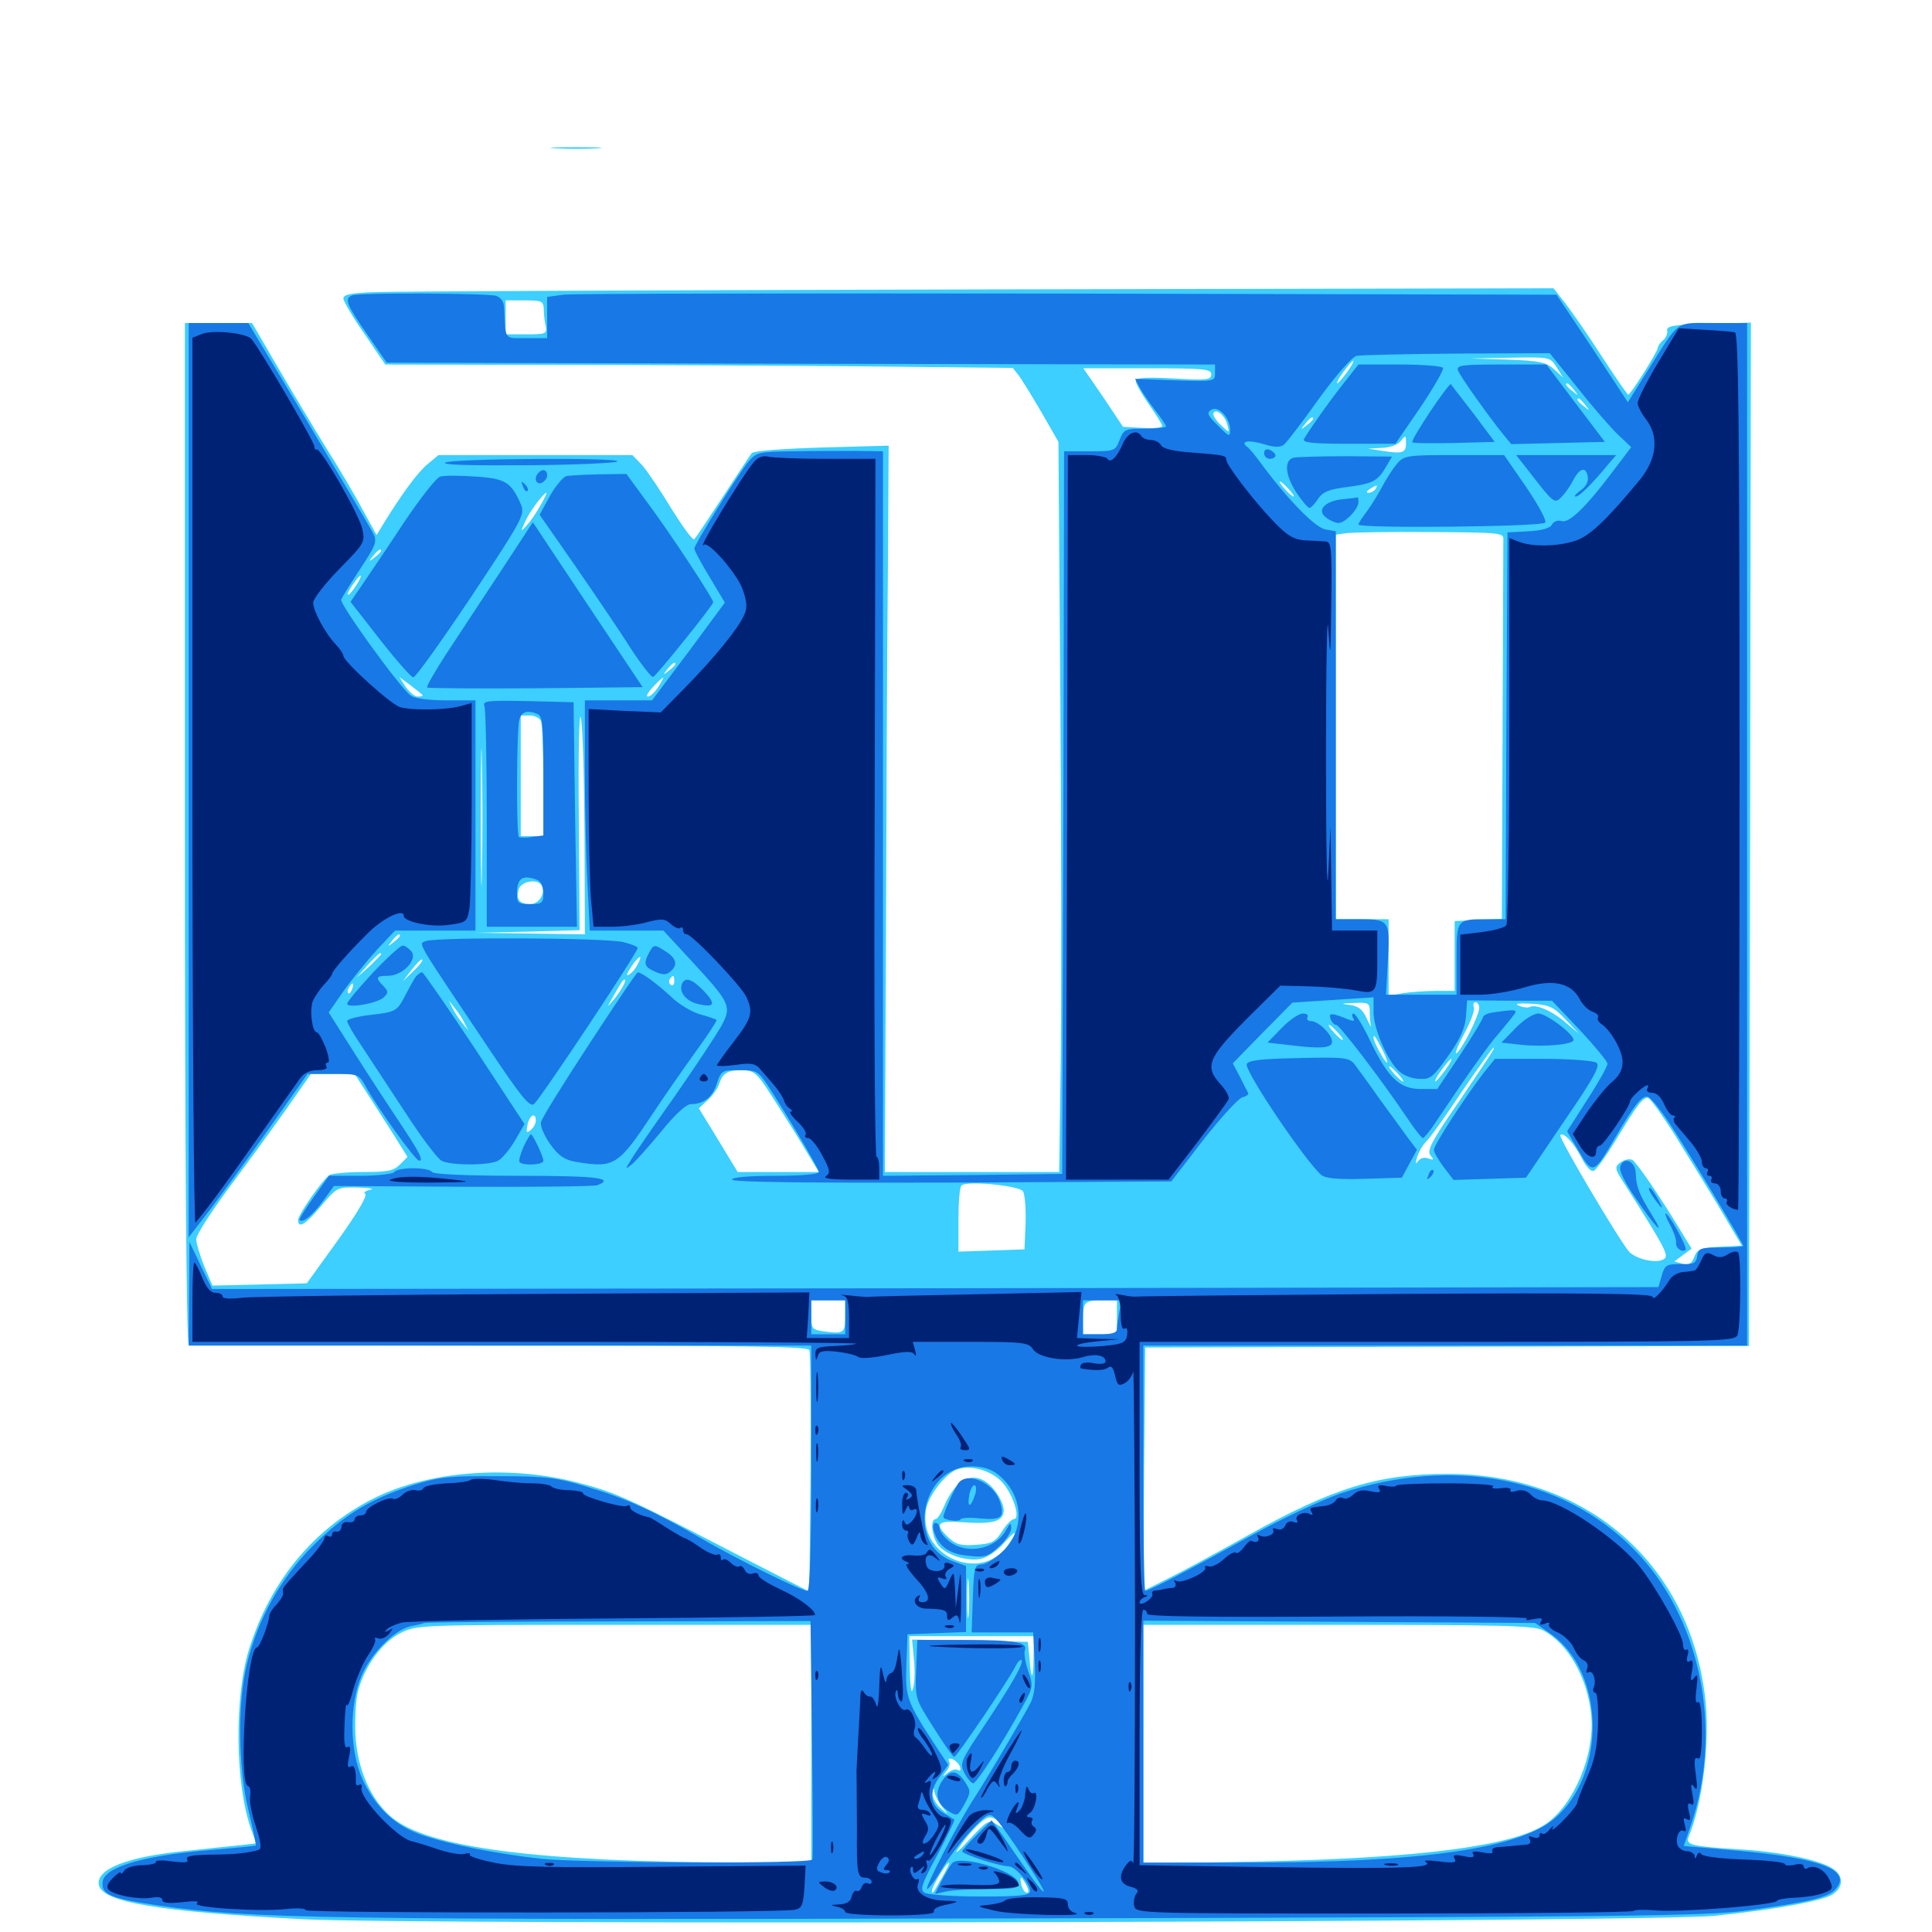 <svg xmlns="http://www.w3.org/2000/svg" viewBox="0 -1000 1000 1000">
	<path fill="#3ccfff" d="M287.695 -923.242C281.445 -923.633 286.133 -923.828 297.852 -923.828C309.766 -923.828 314.844 -923.633 309.18 -923.242C303.516 -922.852 293.945 -922.852 287.695 -923.242ZM195.898 -848.828C182.031 -848.438 177.734 -847.656 177.734 -845.508C177.734 -844.141 182.617 -835.742 188.672 -827.148L199.414 -811.328L286.719 -811.133C334.766 -811.133 407.812 -810.742 449.219 -810.352L524.219 -809.57L527.734 -805.078C529.492 -802.539 534.766 -793.945 539.453 -785.938L547.852 -771.289L548.828 -639.453C549.414 -566.992 549.414 -481.836 549.023 -450.586L548.242 -393.359H503.125H458.008L458.594 -516.797C458.789 -584.766 459.18 -669.531 459.57 -704.883L459.961 -769.336L425.195 -768.359C405.469 -767.773 389.844 -766.602 389.062 -765.43C388.281 -764.453 381.641 -754.297 374.219 -742.969C366.797 -731.641 360.156 -721.68 359.375 -720.898C358.594 -720.117 353.516 -727.148 347.656 -736.523C341.992 -745.898 335.156 -756.055 332.422 -759.18L327.344 -764.453H277.148H226.953L221.094 -759.57C216.016 -755.273 207.812 -744.141 198.242 -728.516L194.922 -723.047L187.5 -736.523C183.594 -743.945 175 -758.398 168.555 -768.555C162.305 -778.711 151.172 -797.266 143.75 -809.961L130.469 -832.812H113.086H95.703V-569.141C95.703 -411.523 96.484 -305.273 97.656 -304.492C98.633 -303.906 171.094 -303.516 258.789 -303.516C385.742 -303.516 418.359 -303.125 418.945 -301.172C419.531 -299.805 419.727 -271.094 419.531 -237.305L418.945 -176.172L387.695 -192.188C325.195 -224.609 319.141 -227.344 299.805 -232.422C263.477 -241.992 221.484 -238.672 192.969 -224.219C162.305 -208.594 140.039 -181.836 128.906 -146.289C121.289 -121.68 121.68 -76.758 129.883 -53.516L132.617 -45.898L124.414 -44.922C119.922 -44.531 107.422 -43.164 96.68 -41.992C66.016 -39.062 49.609 -32.617 51.172 -24.414C52.734 -15.43 82.031 -10.547 156.25 -6.641C215.039 -3.516 857.227 -5.078 887.695 -8.398C919.727 -11.719 943.75 -16.211 948.633 -19.531C954.297 -23.242 954.297 -29.102 948.633 -32.812C941.992 -37.305 921.094 -41.602 900.391 -42.773C875.195 -44.336 872.461 -45.117 874.023 -49.219C881.445 -67.188 885.156 -98.633 882.617 -120.898C874.805 -190.43 821.289 -237.109 749.414 -237.109C713.477 -237.109 690.234 -230.078 645.508 -205.078C629.492 -196.094 610.742 -185.938 603.906 -182.617L591.797 -176.562L592.188 -239.453L592.773 -302.539L749.023 -302.93L905.273 -303.32L905.859 -568.164L906.25 -833.008L884.375 -832.422C866.211 -832.031 862.5 -831.25 862.891 -828.906C863.281 -827.344 862.305 -825.195 860.938 -824.023C859.57 -823.047 858.203 -821.094 858.008 -819.727C857.422 -816.992 843.945 -795.703 842.773 -795.703C842.383 -795.703 836.133 -804.688 828.906 -815.82C821.875 -826.758 813.281 -839.062 809.961 -843.359L804.102 -850.781L508.984 -850.195C346.68 -849.805 205.664 -849.219 195.898 -848.828ZM281.445 -840.234C281.445 -837.695 281.836 -833.789 282.422 -831.445C283.203 -827.148 282.422 -826.953 272.461 -826.953H261.719V-835.742V-844.531H271.484C280.273 -844.531 281.25 -844.141 281.445 -840.234ZM710.352 -814.062C711.133 -814.648 709.961 -815.234 707.812 -815.039C705.664 -815.039 705.078 -814.453 706.641 -813.867C708.008 -813.281 709.766 -813.477 710.352 -814.062ZM725.195 -813.867C727.539 -814.258 725.586 -814.648 720.703 -814.648C715.82 -814.648 713.867 -814.258 716.406 -813.867C718.75 -813.477 722.656 -813.477 725.195 -813.867ZM805.664 -809.961L809.18 -804.492L804.492 -808.789C800.391 -812.5 797.07 -813.281 780.273 -813.867L760.742 -814.453L781.445 -814.844C802.148 -815.234 802.344 -815.234 805.664 -809.961ZM697.266 -807.422C694.922 -804.297 692.578 -801.562 692.188 -801.562C691.602 -801.562 692.969 -804.297 695.312 -807.422C697.656 -810.742 700 -813.281 700.391 -813.281C700.977 -813.281 699.609 -810.742 697.266 -807.422ZM626.953 -806.25C626.953 -803.32 624.609 -803.125 607.422 -804.102C592.773 -804.883 587.891 -804.492 587.891 -802.734C587.891 -801.367 591.016 -795.898 594.727 -790.625C598.438 -785.352 601.562 -780.273 601.562 -779.492C601.562 -778.711 597.07 -778.125 591.406 -778.516L581.25 -779.102L571.094 -794.336L560.742 -809.375H593.945C623.242 -809.375 626.953 -808.984 626.953 -806.25ZM752.734 -806.055C751.172 -810.547 748.828 -810.156 747.461 -805.273C746.68 -802.344 747.07 -801.758 748.828 -803.32C750.195 -804.492 751.953 -804.883 752.734 -804.102C753.516 -803.32 753.516 -804.102 752.734 -806.055ZM814.648 -798.242C817.188 -795.117 816.992 -794.922 814.062 -797.461C810.742 -800 809.766 -801.562 811.328 -801.562C811.719 -801.562 813.281 -800 814.648 -798.242ZM691.406 -798.828C691.406 -800.391 689.844 -799.414 687.305 -796.289C684.766 -793.164 684.961 -792.969 688.086 -795.508C689.844 -796.875 691.406 -798.438 691.406 -798.828ZM820.508 -790.43C823.047 -787.305 822.852 -787.109 819.922 -789.648C816.602 -792.188 815.625 -793.75 817.188 -793.75C817.578 -793.75 819.141 -792.188 820.508 -790.43ZM685.547 -791.016C685.547 -792.578 683.984 -791.602 681.445 -788.477C678.906 -785.352 679.102 -785.156 682.227 -787.695C683.984 -789.062 685.547 -790.625 685.547 -791.016ZM635.352 -779.883C636.523 -775.781 636.328 -775.781 631.836 -780.078C629.102 -782.617 627.539 -785.352 628.125 -786.328C629.688 -788.672 634.18 -784.766 635.352 -779.883ZM679.688 -783.203C679.688 -782.812 678.125 -781.25 676.367 -779.883C673.242 -777.344 673.047 -777.539 675.586 -780.664C678.125 -783.789 679.688 -784.766 679.688 -783.203ZM727.734 -770.312C727.734 -765.625 725.781 -765.039 715.82 -766.602L708.008 -767.773L715.039 -768.164C718.945 -768.164 723.242 -769.727 724.609 -771.289C727.734 -775 727.734 -775 727.734 -770.312ZM668.75 -766.406C670.898 -766.992 671.68 -768.164 670.703 -768.945C668.75 -770.117 662.5 -767.188 664.062 -765.82C664.648 -765.234 666.797 -765.625 668.75 -766.406ZM783.203 -767.188C783.203 -768.945 777.344 -769.922 776.367 -768.359C775.586 -767.188 776.953 -766.406 779.102 -766.406C781.445 -766.406 783.203 -766.797 783.203 -767.188ZM809.18 -766.992C811.523 -767.383 809.18 -767.773 803.711 -767.773C798.438 -767.773 796.289 -767.383 799.414 -766.992C802.344 -766.602 806.641 -766.602 809.18 -766.992ZM666.992 -746.875C668.945 -744.727 670.117 -742.969 669.531 -742.969C668.945 -742.969 666.992 -744.727 665.039 -746.875C663.086 -749.023 661.914 -750.781 662.5 -750.781C663.086 -750.781 665.039 -749.023 666.992 -746.875ZM711.914 -746.875C711.328 -745.898 709.57 -744.922 708.398 -744.922C707.031 -744.922 707.227 -745.703 708.984 -746.875C712.695 -749.219 713.477 -749.219 711.914 -746.875ZM279.883 -738.672C277.93 -735.156 274.805 -730.469 272.852 -728.32C269.336 -724.414 269.336 -724.609 271.875 -730.078C274.219 -735.352 281.25 -744.727 282.812 -744.922C283.203 -744.922 281.836 -742.188 279.883 -738.672ZM778.125 -721.094C778.125 -719.141 777.93 -674.023 777.734 -620.898L777.344 -524.414L765.234 -523.828L752.93 -523.242V-505.078V-487.109H743.164C737.891 -487.109 730.078 -486.523 726.172 -485.938L718.75 -484.57V-504.492V-524.219H705.078H691.406V-623.633V-723.242L696.875 -724.023C699.805 -724.414 719.336 -724.805 740.234 -724.609C775.195 -724.414 778.32 -724.219 778.125 -721.094ZM197.266 -714.844C197.266 -714.453 195.703 -712.891 193.945 -711.523C190.82 -708.984 190.625 -709.18 193.164 -712.305C195.703 -715.43 197.266 -716.406 197.266 -714.844ZM184.375 -697.07C182.617 -694.336 180.859 -692.188 180.273 -692.188C179.297 -692.188 181.25 -695.703 184.18 -699.609C187.5 -703.906 187.695 -702.148 184.375 -697.07ZM349.609 -656.25C349.609 -655.859 348.047 -654.297 346.289 -652.93C343.164 -650.391 342.969 -650.586 345.508 -653.711C348.047 -656.836 349.609 -657.812 349.609 -656.25ZM218.75 -640.039C218.75 -639.648 217.578 -639.453 216.016 -639.453C214.648 -639.453 211.914 -641.797 209.961 -644.531L206.641 -649.609L212.695 -645.117C216.016 -642.578 218.75 -640.43 218.75 -640.039ZM340.625 -644.336C338.867 -641.602 336.523 -639.453 335.352 -639.453C334.18 -639.453 335.352 -641.602 337.891 -644.336C340.43 -647.07 342.773 -649.219 343.164 -649.219C343.555 -649.219 342.383 -647.07 340.625 -644.336ZM249.414 -548.242C249.219 -532.227 248.828 -545.312 248.828 -576.953C248.828 -608.594 249.219 -621.68 249.414 -605.859C249.805 -589.844 249.805 -564.062 249.414 -548.242ZM302.539 -569.727L302.734 -516.406L274.023 -516.797L245.117 -517.188L272.461 -517.773L300 -518.555L299.609 -576.562C299.219 -609.57 299.805 -632.031 300.586 -628.711C301.562 -625.586 302.344 -598.828 302.539 -569.727ZM280.078 -626.562C280.664 -624.805 281.25 -610.742 281.25 -595.312V-567.188H275.391H269.531V-598.438V-629.688H274.219C276.758 -629.688 279.492 -628.32 280.078 -626.562ZM280.273 -541.797C282.617 -537.891 279.102 -532.031 274.414 -532.031C268.75 -532.031 266.992 -534.57 268.555 -539.844C269.922 -543.945 278.125 -545.312 280.273 -541.797ZM207.031 -515.625C207.031 -515.234 205.469 -513.672 203.711 -512.305C200.586 -509.766 200.391 -509.961 202.93 -513.086C205.469 -516.211 207.031 -517.188 207.031 -515.625ZM341.211 -515.234C341.992 -515.82 340.82 -516.406 338.672 -516.211C336.523 -516.211 335.938 -515.625 337.5 -515.039C338.867 -514.453 340.625 -514.648 341.211 -515.234ZM197.266 -506.055C197.266 -505.664 194.336 -502.93 191.016 -499.609L184.57 -493.945L190.234 -500.391C195.703 -506.25 197.266 -507.617 197.266 -506.055ZM213.867 -497.266L208.398 -491.992L213.086 -498.047C215.625 -501.367 218.164 -503.906 218.555 -503.32C219.141 -502.93 216.992 -500.195 213.867 -497.266ZM330.078 -500.977C329.102 -498.828 327.148 -496.484 325.781 -495.703C324.414 -494.727 324.219 -495.312 325.195 -497.07C329.297 -504.297 333.789 -507.812 330.078 -500.977ZM349.023 -491.992C349.023 -490.43 348.242 -489.648 347.266 -490.234C346.289 -490.82 346.094 -492.188 346.68 -493.164C348.438 -495.703 349.023 -495.312 349.023 -491.992ZM322.461 -489.648C321.484 -487.695 319.141 -484.375 317.383 -482.227C314.258 -478.516 314.062 -478.516 316.797 -483.203C321.875 -492.188 322.461 -492.969 323.438 -492.969C324.023 -492.969 323.438 -491.406 322.461 -489.648ZM182.227 -488.086C181.641 -486.328 180.664 -485.352 180.273 -485.938C179.688 -486.523 179.883 -487.695 180.664 -488.867C182.422 -491.992 183.594 -491.406 182.227 -488.086ZM240.43 -470.508L242.383 -466.602L239.258 -470.508C237.5 -472.656 235.156 -476.172 234.18 -478.32L232.227 -482.227L235.352 -478.32C237.109 -476.172 239.453 -472.656 240.43 -470.508ZM708.984 -476.562C708.984 -474.023 709.18 -470.703 709.57 -469.141C709.961 -467.773 708.984 -469.336 707.422 -472.852C705.273 -477.539 703.125 -479.297 698.438 -479.883C693.555 -480.469 693.945 -480.664 700.781 -480.859C708.203 -481.25 708.984 -480.859 708.984 -476.562ZM765.625 -478.32C765.625 -474.414 756.641 -456.641 753.906 -454.883C752.734 -454.102 754.492 -458.594 757.812 -464.844C761.133 -470.898 763.477 -477.148 762.891 -478.516C762.305 -480.078 762.695 -481.25 763.672 -481.25C764.844 -481.25 765.625 -479.883 765.625 -478.32ZM810.352 -472.266L817.383 -464.844L809.961 -471.094C802.734 -477.148 794.727 -480.469 791.602 -478.711C790.82 -478.32 788.281 -478.516 786.133 -479.492C783.594 -480.469 785.938 -480.859 792.773 -480.469C801.953 -479.883 804.102 -478.906 810.352 -472.266ZM692.383 -465.625C694.336 -463.477 695.508 -461.719 694.922 -461.719C694.336 -461.719 692.383 -463.477 690.43 -465.625C688.477 -467.773 687.305 -469.531 687.891 -469.531C688.477 -469.531 690.43 -467.773 692.383 -465.625ZM715.625 -456.445C717.383 -452.93 718.359 -450 717.969 -450C716.797 -450 710.938 -460.742 710.938 -462.891C710.938 -465.039 711.914 -463.477 715.625 -456.445ZM772.266 -455.469C771.484 -454.102 763.477 -442.188 754.492 -428.906C740.82 -409.18 738.477 -404.297 740.43 -401.953C742.383 -399.609 742.188 -399.414 739.258 -400.391C737.305 -401.172 735.156 -400.586 733.984 -399.023C732.617 -397.07 732.617 -397.656 733.398 -400.781C734.18 -403.32 736.133 -407.031 737.891 -408.789C739.844 -410.547 748.242 -422.266 756.641 -434.961C765.234 -447.461 772.656 -457.812 773.047 -457.812C773.438 -457.812 773.047 -456.641 772.266 -455.469ZM748.047 -446.094C745.703 -442.969 743.359 -440.234 742.969 -440.234C742.383 -440.234 743.75 -442.969 746.094 -446.094C748.438 -449.414 750.781 -451.953 751.172 -451.953C751.758 -451.953 750.391 -449.414 748.047 -446.094ZM723.633 -444.141C725.586 -441.992 726.758 -440.234 726.172 -440.234C725.586 -440.234 723.633 -441.992 721.68 -444.141C719.727 -446.289 718.555 -448.047 719.141 -448.047C719.727 -448.047 721.68 -446.289 723.633 -444.141ZM396.094 -437.891C399.219 -433.203 406.836 -421.289 412.891 -411.523L423.828 -393.359H402.734H381.836L371.875 -409.766L361.719 -426.367L366.406 -430.664C368.945 -433.008 371.68 -436.914 372.266 -439.062C374.023 -444.531 376.562 -446.094 384.18 -446.094C389.453 -446.094 391.406 -444.727 396.094 -437.891ZM191.992 -431.055C196.68 -423.633 202.93 -414.062 205.664 -409.57L210.938 -401.172L207.031 -397.266C203.711 -393.945 200.586 -393.359 188.086 -393.359C179.688 -393.359 171.68 -392.578 170.508 -391.797C166.992 -389.453 154.297 -371.289 154.297 -368.555C154.297 -363.867 158.008 -366.016 166.211 -375.781C174.414 -385.547 174.609 -385.547 185.352 -385.352C191.406 -385.156 194.141 -384.57 191.602 -384.18C189.062 -383.594 187.891 -382.617 189.062 -382.031C190.234 -381.055 184.766 -371.875 175 -358.203L158.789 -335.742L134.375 -335.156L109.961 -334.57L105.664 -344.727C103.516 -350.195 101.562 -356.445 101.562 -358.594C101.562 -360.742 108.984 -372.266 117.773 -384.18C126.758 -396.289 140.234 -414.648 147.656 -425.195L160.938 -444.141H172.266H183.594ZM865.82 -414.258C871.289 -405.469 881.641 -388.672 888.867 -376.758L901.562 -355.273L890.234 -354.688C880.273 -354.102 878.516 -353.516 876.953 -349.414C875.586 -345.898 874.219 -345.117 870.898 -345.898L866.602 -347.07L871.094 -350.391L875.586 -353.711L870.898 -361.328C859.18 -380.859 847.07 -398.438 844.922 -399.609C843.555 -400.391 840.82 -399.805 838.867 -398.438C835.547 -395.898 835.547 -395.312 841.406 -386.328C862.305 -353.32 864.062 -350 861.133 -348.242C857.422 -345.898 847.461 -348.047 843.359 -351.953C839.062 -356.445 806.445 -411.328 807.617 -412.5C809.18 -414.258 814.648 -408.398 818.555 -400.781C820.703 -396.484 823.438 -393.359 824.805 -393.945C826.172 -394.336 831.25 -401.562 836.523 -410.156C847.656 -428.711 850.977 -433.008 853.516 -431.445C854.688 -430.664 860.156 -423.047 865.82 -414.258ZM277.344 -419.922C277.344 -418.555 276.172 -416.211 274.609 -415.039C272.461 -413.281 272.266 -413.867 273.047 -417.773C274.023 -422.852 277.344 -424.609 277.344 -419.922ZM267.578 -394.141C267.578 -396.094 262.109 -396.68 259.57 -395.117C257.617 -393.945 258.203 -393.359 262.305 -393.359C265.234 -393.359 267.578 -393.75 267.578 -394.141ZM244.727 -393.945C245.898 -394.531 244.531 -394.922 241.211 -394.922C238.086 -394.922 236.914 -394.531 238.867 -393.945C240.625 -393.555 243.359 -393.555 244.727 -393.945ZM311.133 -393.945C315.625 -394.336 311.914 -394.727 302.734 -394.727C293.555 -394.727 289.844 -394.336 294.531 -393.945C299.023 -393.555 306.445 -393.555 311.133 -393.945ZM529.492 -383.398C530.469 -381.836 531.055 -374.609 530.859 -366.992L530.273 -353.32L513.281 -352.734L496.094 -352.148V-368.555C496.094 -377.539 496.68 -385.547 497.656 -386.328C500 -389.062 527.539 -386.328 529.492 -383.398ZM727.93 -386.328C728.711 -386.914 727.539 -387.5 725.391 -387.305C723.242 -387.305 722.656 -386.719 724.219 -386.133C725.586 -385.547 727.344 -385.742 727.93 -386.328ZM757.422 -386.133C759.18 -386.719 757.617 -387.109 753.906 -387.109C750.195 -387.109 748.633 -386.719 750.586 -386.133C752.344 -385.742 755.469 -385.742 757.422 -386.133ZM772.852 -386.328C773.633 -386.914 772.461 -387.5 770.312 -387.305C768.164 -387.305 767.578 -386.719 769.141 -386.133C770.508 -385.547 772.266 -385.742 772.852 -386.328ZM437.5 -319.336C437.5 -310.156 436.914 -309.57 427.344 -310.742C420.117 -311.719 419.922 -312.109 419.922 -319.336V-326.953H428.711H437.5ZM578.125 -318.164V-309.375H569.336H560.547V-316.797C560.547 -326.172 561.328 -326.953 570.703 -326.953H578.125ZM518.164 -233.398C524.023 -227.539 528.711 -213.672 524.609 -213.672C523.438 -213.477 520.703 -210.742 518.555 -207.227C515.039 -201.758 513.281 -200.977 505.078 -200.391C497.461 -199.805 494.727 -200.586 491.016 -204.102C483.398 -211.328 484.961 -213.086 498.047 -212.109C514.062 -210.938 519.531 -212.5 519.531 -218.359C519.531 -221.094 517.188 -225.781 514.453 -229.102C505.469 -239.844 495.117 -236.133 488.281 -219.531C486.914 -216.406 485.156 -213.672 484.18 -213.672C481.445 -213.672 482.227 -205.078 485.352 -200.586C489.062 -195.312 500.391 -191.602 507.812 -193.164C510.938 -193.75 516.211 -197.461 519.531 -201.172C526.172 -208.789 527.344 -208.203 521.484 -200C507.227 -179.883 474.219 -195.312 479.492 -219.531C481.055 -226.367 489.062 -236.719 494.922 -239.258C501.562 -241.992 512.305 -239.258 518.164 -233.398ZM501.367 -164.453C500.977 -159.766 500.586 -163.477 500.586 -172.656C500.586 -181.836 500.977 -185.547 501.367 -181.055C501.758 -176.367 501.758 -168.945 501.367 -164.453ZM419.922 -97.461V-35.938H382.422C278.516 -36.328 221.68 -43.555 202.734 -59.375C191.992 -68.359 184.961 -83.984 183.984 -102.148C183.594 -110.352 184.18 -120.508 185.352 -124.805C188.867 -137.891 197.852 -150 207.227 -154.688C215.625 -158.984 217.188 -158.984 317.969 -158.984H419.922ZM798.438 -156.25C811.719 -149.414 821.875 -131.25 823.633 -112.109C825.586 -91.797 814.648 -65.82 800 -55.859C783.398 -44.531 734.961 -38.281 652.93 -36.523L591.797 -35.352V-97.07V-158.984H692.383C775.391 -158.984 794.141 -158.594 798.438 -156.25ZM534.961 -141.992C534.766 -129.688 533.789 -129.883 532.812 -142.383L532.031 -150.195L502.148 -150.781L472.07 -151.367L473.047 -141.016C473.633 -135.352 473.438 -128.516 472.461 -125.781C471.68 -122.656 471.094 -126.562 470.898 -137.109L470.703 -153.125H502.93H535.156ZM496.875 -85.547C497.461 -83.789 497.07 -83.203 495.898 -83.789C494.922 -84.57 492.383 -83.984 490.625 -82.422C487.695 -80.078 487.5 -80.273 489.844 -83.203C491.406 -84.961 491.992 -87.5 491.211 -88.477C490.625 -89.648 491.211 -90.039 492.969 -89.453C494.531 -88.867 496.289 -87.109 496.875 -85.547ZM488.086 -64.258C491.211 -60.352 491.211 -60.352 486.914 -64.062C484.375 -66.211 482.617 -69.727 482.617 -71.875C482.812 -75.781 483.008 -75.781 483.789 -72.07C484.375 -69.922 486.133 -66.406 488.086 -64.258ZM517.773 -56.055C520.312 -53.125 520.117 -53.125 516.016 -55.664C511.719 -58.203 510.938 -57.812 501.562 -47.656C496.289 -41.797 493.555 -39.648 495.703 -42.773C501.758 -51.758 509.375 -59.375 512.305 -59.375C513.867 -59.375 516.406 -58.008 517.773 -56.055ZM487.891 -28.711C482.617 -19.531 482.422 -19.141 482.422 -21.484C482.422 -23.633 489.844 -35.938 491.211 -35.938C491.602 -35.938 490.234 -32.617 487.891 -28.711ZM531.25 -24.219C532.422 -22.07 532.617 -20.312 531.641 -20.312C530.469 -20.312 529.297 -22.07 528.711 -24.219C528.125 -26.367 528.125 -28.125 528.516 -28.125C528.906 -28.125 530.078 -26.367 531.25 -24.219Z"/>
	<path fill="#1878e5" d="M182.227 -847.07C178.125 -845.508 179.297 -842.383 190.039 -826.953L200.195 -812.305L414.648 -811.719L628.906 -811.328V-806.836C628.906 -802.539 628.516 -802.539 608.203 -803.125L587.5 -803.906L590.039 -799.219C591.211 -796.875 594.922 -791.602 597.852 -787.695C600.977 -783.789 603.516 -779.883 603.516 -779.297C603.516 -778.711 598.633 -778.125 592.578 -778.125C582.227 -778.125 581.641 -777.734 579.492 -772.266C577.344 -766.602 576.953 -766.406 564.062 -766.406H550.781L550.391 -579.492L549.805 -392.383L503.516 -391.797L457.031 -391.406V-578.906V-766.406L442.969 -766.602C435.156 -766.602 420.312 -766.602 410.156 -766.406C392.578 -766.211 391.406 -765.82 387.305 -760.938C381.641 -753.906 359.375 -718.164 359.375 -716.016C359.375 -715.234 362.891 -708.398 367.383 -701.172L375.195 -688.086L356.445 -662.695L337.5 -637.5H320.117H302.734V-601.758C302.734 -582.031 303.32 -555.078 304.102 -542.188L305.273 -518.359H324.414H343.359L358.008 -502.539C378.32 -480.469 378.906 -479.102 373.047 -468.359C370.312 -463.672 359.766 -447.656 349.414 -432.812C339.062 -418.164 328.906 -403.516 326.953 -400.195C323.438 -394.531 323.438 -394.531 326.953 -397.266C328.906 -398.828 335.742 -406.445 342.188 -414.258C349.609 -423.438 355.273 -428.516 357.617 -428.516C364.258 -428.516 368.75 -432.031 371.094 -439.258C373.242 -445.898 373.828 -446.094 382.617 -446.094C391.406 -446.094 392.383 -445.703 397.461 -438.086C407.617 -422.461 423.828 -395.117 423.828 -393.359C423.828 -392.188 414.453 -391.406 401.367 -391.406C387.5 -391.406 378.906 -390.625 378.906 -389.453C378.906 -388.086 417.188 -387.695 492.578 -387.891L606.25 -388.477L622.656 -409.766C631.836 -421.484 641.016 -431.445 642.969 -432.031C644.922 -432.422 646.289 -433.398 646.094 -434.18C645.703 -434.766 643.75 -438.672 641.797 -442.578L638.086 -449.609L653.516 -465.43L668.945 -481.055L690.039 -482.422L710.938 -483.789V-476.172C710.938 -467.578 718.164 -450.781 724.219 -445.508C726.367 -443.359 731.055 -441.602 734.57 -441.602C740.234 -441.211 741.797 -442.383 749.609 -453.516C755.859 -462.305 758.398 -467.969 758.789 -474.023L759.375 -482.227L781.445 -482.031H803.32L817.773 -466.797C825.586 -458.398 832.031 -450.586 832.031 -449.414C832.031 -448.047 827.344 -439.648 821.484 -430.664L811.133 -414.453L817.188 -404.102C824.414 -391.797 825 -392.188 836.328 -411.719C845.898 -427.93 849.414 -432.422 852.539 -432.422C853.906 -432.422 858.984 -426.367 863.867 -418.945C873.047 -405.273 902.344 -356.445 902.344 -355.078C902.344 -354.688 897.07 -354.297 890.82 -354.297C880.273 -354.297 879.102 -353.906 878.516 -350C877.93 -346.094 876.758 -345.508 869.922 -345.703C862.695 -345.703 861.719 -345.312 860.156 -339.844L858.398 -333.789L483.984 -333.203L109.766 -332.812L103.906 -344.922L98.047 -357.227L97.852 -330.469L97.656 -303.516H258.789H419.922V-240.039C419.922 -199.805 419.141 -176.562 417.969 -176.562C414.648 -176.562 382.617 -192.383 363.281 -203.516C338.281 -217.969 324.609 -224.219 303.711 -230.469C288.281 -235.156 282.812 -235.938 257.812 -235.938C233.398 -236.133 227.539 -235.547 214.844 -231.641C192.188 -224.414 178.32 -216.211 162.109 -200C145.312 -183.398 133.398 -161.914 127.734 -138.477C122.852 -118.359 123.242 -84.375 128.711 -62.5C131.055 -52.93 132.617 -44.922 132.422 -44.727C132.031 -44.531 120.312 -43.359 106.055 -42.188C73.242 -39.258 53.906 -33.398 53.125 -25.977C52.344 -19.336 57.031 -17.383 82.422 -13.672C129.688 -6.836 167.969 -6.25 527.344 -7.031C843.359 -7.812 882.422 -8.203 904.297 -11.133C935.742 -15.43 946.289 -17.773 950 -22.07C958.984 -32.031 942.578 -38.281 898.242 -42.188L871.484 -44.531L875 -54.688C892.383 -104.883 880.078 -164.062 844.922 -198.828C808.203 -235.547 751.367 -246.094 694.336 -227.148C684.57 -223.828 663.672 -214.062 647.461 -205.078C618.164 -188.867 594.727 -176.562 592.773 -176.562C592.188 -176.562 591.797 -205.078 591.797 -240.039V-303.516H748.047H904.297V-568.164V-832.812H886.719C866.797 -832.812 869.727 -834.961 852.734 -808.008L842.578 -791.797L824.219 -819.727L805.664 -847.461L552.734 -848.047C413.672 -848.242 296.094 -848.047 291.602 -847.461L283.203 -846.289V-835.547V-825H272.461C260.742 -825 261.719 -823.633 260.938 -840.234C260.938 -843.75 259.375 -845.898 256.836 -846.875C252.344 -848.242 185.742 -848.633 182.227 -847.07ZM816.602 -799.219C824.414 -789.258 833.984 -778.32 837.695 -774.805L844.336 -768.555L835.742 -757.227C821.289 -737.891 812.305 -729.102 808.398 -730.273C806.445 -730.859 804.297 -730.273 803.32 -728.516C802.344 -726.562 798.047 -725.391 791.016 -725L780.273 -724.414L779.688 -624.414L779.297 -524.219H769.727C753.906 -524.219 753.906 -524.219 753.906 -503.516V-485.156H735.547H717.383L718.359 -502.93C719.531 -523.828 719.141 -524.219 702.734 -524.219H691.406V-624.609V-725L685.938 -725.977C680.469 -727.148 666.602 -741.406 653.125 -759.57C650 -763.867 646.68 -767.969 645.508 -768.75C641.602 -771.68 646.484 -772.461 654.102 -770.117C659.766 -768.359 662.695 -768.359 664.648 -769.922C666.016 -771.094 674.219 -781.641 682.617 -793.555C691.406 -805.664 700 -815.43 702.148 -815.82C704.297 -816.211 727.734 -816.797 754.102 -816.992L802.148 -817.188ZM636.719 -777.539C636.719 -773.633 636.133 -773.828 630.469 -779.688C625 -784.961 624.414 -786.328 626.953 -787.891C630.664 -790.234 636.719 -783.594 636.719 -777.539ZM437.5 -318.164V-309.375H428.711H419.922V-318.164V-326.953H428.711H437.5ZM579.297 -320.898C578.711 -317.578 578.125 -313.477 578.125 -312.109C578.125 -310.156 575.586 -309.375 569.336 -309.375H560.547V-318.164V-326.953H570.508H580.664ZM516.406 -236.914C529.883 -226.367 530.859 -207.812 518.75 -196.68C514.844 -193.164 510.156 -190.234 508.008 -190.234C504.492 -190.234 504.102 -188.477 503.516 -172.656L502.93 -155.078H518.75H534.766L535.547 -140.039C536.133 -129.102 535.547 -123.242 533.594 -118.945C530.469 -112.695 510.352 -78.516 502.93 -67.188C495.312 -55.273 478.32 -22.266 479.883 -22.266C480.664 -22.266 484.18 -26.758 487.305 -32.227C490.625 -37.891 497.266 -46.68 502.344 -52.148C510.352 -60.742 511.914 -61.719 514.648 -59.375C518.555 -56.055 541.211 -21.875 540.234 -20.898C539.844 -20.508 536.133 -25 532.031 -31.055C527.734 -37.109 521.875 -45.703 518.945 -50L513.281 -57.812L505.664 -50.391C501.562 -46.289 498.047 -42.383 498.047 -41.797C498.047 -40.234 517.578 -33.984 522.07 -33.984C525.586 -33.984 533.203 -25 533.203 -21.094C533.203 -18.945 527.93 -18.359 507.422 -18.359C493.164 -18.359 480.078 -19.336 478.516 -20.312C475.977 -21.875 477.148 -25 485.156 -39.844C490.234 -49.609 494.336 -57.812 493.945 -58.203C493.555 -58.398 490.82 -60.156 487.891 -61.914C481.25 -66.016 480.664 -72.852 486.719 -80.859L490.82 -86.523L485.352 -94.727C469.336 -119.141 468.555 -121.094 469.141 -138.281L469.727 -154.102L484.961 -154.688L500 -155.273V-172.266V-189.453L492.969 -191.992C468.75 -200.781 476.953 -241.016 502.93 -241.016C508.398 -241.016 512.891 -239.648 516.406 -236.914ZM420.312 -100C420.703 -66.406 420.898 -38.281 420.508 -37.5C419.336 -35.156 300.586 -35.742 280.273 -37.891C257.422 -40.43 234.375 -44.922 219.531 -49.805C205.078 -54.492 194.922 -63.672 187.695 -78.906C180.859 -93.75 180.664 -117.969 187.305 -133.008C192.383 -144.531 204.102 -156.25 212.305 -158.203C215.43 -158.789 218.75 -159.57 219.727 -159.961C220.898 -160.352 266.211 -160.742 320.508 -160.742L419.531 -160.938ZM802.93 -154.102C830.664 -134.375 831.641 -81.836 804.688 -58.789C786.523 -43.164 735.938 -35.938 646.289 -35.938H591.797V-98.438V-161.133L693.164 -160.547L794.531 -159.961ZM514.844 -42.578C510.352 -46.094 507.812 -46.484 507.812 -43.75C507.812 -42.773 508.594 -41.797 509.57 -41.797C510.547 -41.797 513.086 -41.211 515.039 -40.625C518.164 -39.648 518.164 -39.844 514.844 -42.578ZM695.117 -801.172C687.695 -791.797 678.516 -778.711 675 -772.852C673.828 -770.898 679.102 -770.312 697.852 -770.312H722.266L735.156 -789.062C742.188 -799.609 747.461 -808.789 746.875 -809.57C746.289 -810.547 736.328 -811.328 724.609 -811.328H703.125ZM754.688 -808.203C755.859 -805.078 770.312 -784.766 777.734 -775.586L782.227 -770.117L806.445 -770.703L830.664 -771.289L815.43 -791.406L800.391 -811.328H776.953C756.445 -811.328 753.711 -810.938 754.688 -808.203ZM740.234 -786.914C734.766 -778.711 730.469 -771.484 731.055 -771.094C731.445 -770.508 741.211 -770.508 752.734 -770.703L773.633 -771.289L762.695 -785.938C756.445 -793.945 751.172 -800.781 750.977 -801.172C750.586 -801.562 745.703 -795.117 740.234 -786.914ZM654.297 -765.43C654.297 -763.867 655.664 -762.5 657.227 -762.5C658.789 -762.5 660.156 -763.281 660.156 -764.258C660.156 -765.234 658.789 -766.406 657.227 -767.188C655.469 -767.773 654.297 -767.188 654.297 -765.43ZM669.531 -763.086C664.453 -761.719 665.234 -753.906 671.094 -744.922C674.023 -740.625 676.953 -737.109 677.734 -737.109C678.516 -737.109 680.664 -739.258 682.227 -741.797C684.57 -745.312 687.695 -746.68 696.68 -747.852C710.352 -749.609 712.891 -750.781 717.188 -758.008L720.508 -763.672L696.68 -763.867C683.594 -763.867 671.289 -763.477 669.531 -763.086ZM723.242 -760.156C721.094 -757.617 717.773 -752.539 715.82 -748.828C713.867 -745.117 710.352 -739.258 707.812 -735.742C705.273 -732.422 703.125 -729.102 703.125 -728.516C703.125 -726.367 798.633 -727.344 799.805 -729.492C800.586 -730.664 796.094 -738.867 789.844 -748.047L778.516 -764.453H752.93C728.711 -764.453 726.953 -764.258 723.242 -760.156ZM791.211 -756.25C804.102 -739.453 804.688 -739.062 808.203 -742.773C810.156 -744.727 812.891 -748.633 814.453 -751.758C817.773 -758.008 821.094 -758.594 821.875 -752.93C822.266 -750.781 820.703 -747.852 817.969 -746.094C815.625 -744.336 814.453 -742.969 815.625 -742.969C817.383 -742.969 824.219 -749.609 832.812 -760.156L836.523 -764.453H810.742H784.766ZM694.922 -741.602C685.547 -740.625 681.25 -735.742 686.523 -732.031C688.477 -730.469 691.406 -729.297 692.773 -729.297C696.289 -729.297 703.125 -736.523 703.125 -740.039C703.125 -741.602 702.93 -742.773 702.734 -742.578C702.344 -742.383 698.828 -741.992 694.922 -741.602ZM496.289 -232.617C494.336 -230.273 488.281 -216.797 488.281 -214.844C488.281 -213.281 496.094 -212.109 497.07 -213.477C497.461 -214.453 502.148 -214.648 507.422 -214.062C518.555 -213.086 520.312 -214.648 517.383 -223.242C514.062 -232.422 501.172 -238.281 496.289 -232.617ZM504.883 -226.953C502.734 -219.922 500.586 -218.945 501.562 -225.391C501.953 -228.516 503.32 -231.25 504.297 -231.25C505.273 -231.25 505.469 -229.297 504.883 -226.953ZM483.398 -207.422C485.742 -199.609 491.406 -195.508 501.367 -194.727C509.766 -193.75 511.523 -194.336 517.188 -199.609C520.703 -202.734 523.438 -207.031 523.438 -209.18C523.242 -212.109 522.852 -211.914 520.703 -208.008C515.234 -198.047 500.391 -195.117 491.406 -202.148C488.672 -204.297 486.328 -207.422 486.328 -208.984C486.328 -210.547 485.352 -211.719 484.18 -211.719C483.008 -211.719 482.617 -209.961 483.398 -207.422ZM474.219 -136.133C473.633 -120.898 473.633 -120.898 483.203 -105.859C488.477 -97.461 493.164 -90.625 493.945 -90.625C495.117 -90.625 521.484 -129.492 525.391 -137.109C526.562 -139.648 528.125 -141.211 528.711 -140.82C530.078 -139.258 524.023 -128.711 509.766 -107.227C497.07 -88.281 496.68 -87.305 499.219 -82.227C500.781 -79.297 502.93 -76.953 503.711 -76.953C505.469 -76.953 517.969 -96.289 528.906 -116.016C534.766 -126.562 534.961 -127.148 532.227 -134.961C530.664 -139.453 529.883 -144.531 530.469 -145.898C532.031 -150 525.391 -151.172 498.633 -151.172H474.805ZM487.5 -77.93C483.594 -71.875 484.766 -66.602 491.016 -62.5C495.508 -59.766 495.703 -59.961 499.219 -66.211C502.539 -72.266 502.539 -73.047 499.414 -77.734C495.117 -84.18 491.602 -84.18 487.5 -77.93ZM492.773 -35.547C491.602 -34.18 489.258 -30.078 487.305 -26.367L483.984 -19.727L490.234 -21.094C493.75 -21.68 503.516 -22.266 512.109 -22.266C525.781 -22.266 527.539 -22.656 526.953 -25.586C525.781 -31.641 496.484 -40.234 492.773 -35.547ZM97.656 -596.289V-359.57L108.984 -374.219C115.039 -382.227 128.906 -401.172 139.648 -416.406L159.18 -444.141H172.461C185.352 -444.141 185.742 -443.945 189.062 -438.086C195.312 -426.562 215.039 -399.219 216.992 -399.219C219.531 -399.219 216.602 -404.492 205.078 -421.68C200 -429.297 190.039 -444.531 183.008 -455.664L170.117 -475.977L177.734 -486.914C182.031 -492.969 189.844 -502.539 194.922 -508.203L204.492 -518.359H225.195H246.094V-577.93V-637.5H230.859C221.68 -637.5 214.453 -638.477 212.5 -640.039C206.445 -644.727 175.781 -687.305 176.562 -689.648C177.148 -691.016 181.641 -698.242 186.523 -705.664C194.531 -717.773 195.312 -719.922 193.164 -723.828C191.992 -726.367 176.953 -751.758 159.766 -780.664L128.516 -832.812H113.086H97.656ZM230.469 -760.547C233.789 -762.695 321.68 -763.281 319.531 -761.133C318.75 -760.352 297.852 -759.375 272.852 -759.18C243.555 -758.984 228.516 -759.375 230.469 -760.547ZM278.711 -755.273C276.172 -752.734 277.344 -749.023 280.273 -750C281.836 -750.781 283.203 -752.344 283.203 -753.906C283.203 -756.836 280.859 -757.617 278.711 -755.273ZM227.93 -753.32C225.977 -752.93 217.578 -742.188 209.18 -729.688C200.977 -717.188 191.211 -702.734 187.695 -697.656L181.445 -688.477L196.68 -668.945C205.078 -658.203 212.891 -649.414 213.867 -649.414C215.039 -649.219 228.516 -668.164 243.945 -691.211C270.312 -730.859 271.68 -733.594 269.727 -738.672C264.648 -750.391 261.719 -752.344 246.094 -753.32C238.086 -753.906 229.883 -753.906 227.93 -753.32ZM292.969 -753.516C291.406 -752.93 287.5 -748.438 284.57 -743.164L279.297 -733.594L298.047 -706.641C308.398 -691.602 321.289 -672.656 326.562 -664.258C332.031 -655.859 337.109 -649.414 338.086 -649.609C339.844 -650.391 369.141 -686.719 369.141 -688.281C369.141 -690.234 346.484 -724.609 334.961 -740.039L324.219 -754.688L309.961 -754.492C302.344 -754.297 294.531 -753.906 292.969 -753.516ZM270.703 -748.242C271.289 -746.289 272.461 -745.312 273.047 -745.898C273.633 -746.484 273.047 -748.047 271.68 -749.414C269.727 -751.172 269.531 -750.977 270.703 -748.242ZM258.789 -703.711C249.219 -689.258 236.719 -670.312 230.859 -661.328C225 -652.344 220.703 -644.727 221.094 -644.141C221.68 -643.75 246.875 -643.555 277.344 -643.75L332.617 -644.336L304.102 -687.109L275.781 -729.688ZM250.781 -634.375C251.367 -632.812 251.953 -606.25 251.953 -575.781V-520.312H275.391H298.633L297.656 -578.516L296.875 -636.523L273.242 -637.109C252.148 -637.5 249.609 -637.305 250.781 -634.375ZM278.125 -630.469C280.859 -629.492 281.25 -624.805 281.25 -598.438V-567.578L275.391 -566.797C272.07 -566.211 269.141 -566.406 268.555 -566.797C267.188 -568.164 267.383 -622.07 268.75 -627.344C269.922 -631.641 272.656 -632.617 278.125 -630.469ZM278.125 -544.531C280.078 -543.75 281.25 -541.016 281.25 -537.695C281.25 -532.617 280.664 -532.031 274.414 -532.031C268.164 -532.031 267.578 -532.617 267.578 -537.5C267.578 -545.508 270.508 -547.461 278.125 -544.531ZM220.312 -512.891C216.406 -511.328 214.844 -514.258 253.711 -456.25C269.531 -432.617 274.219 -426.758 276.367 -428.516C279.883 -431.445 330.078 -507.031 330.078 -509.375C330.078 -509.961 326.758 -511.328 322.852 -512.305C314.648 -514.648 225.781 -515.039 220.312 -512.891ZM192.969 -496.484C185.742 -488.672 179.688 -481.445 179.688 -480.469C179.688 -477.93 195.508 -480.664 198.633 -483.789C201.172 -486.133 200.977 -486.914 198.438 -489.648C194.141 -493.945 194.531 -494.922 200.781 -494.922C208.398 -494.922 216.406 -503.32 212.891 -507.617C211.523 -509.18 209.57 -510.547 208.398 -510.547C207.227 -510.547 200.195 -504.102 192.969 -496.484ZM335.938 -506.836C333.008 -501.172 333.398 -499.609 339.062 -497.07C342.969 -495.312 344.922 -495.312 346.875 -497.07C350.977 -500.391 350.195 -503.906 344.727 -507.422C338.672 -511.328 338.477 -511.328 335.938 -506.836ZM215.234 -494.531C214.258 -493.164 211.914 -488.867 209.961 -485.156C205.469 -476.367 204.883 -476.172 191.211 -474.609C184.766 -473.828 179.688 -472.461 179.688 -471.484C179.688 -470.508 183.008 -464.648 187.305 -458.398C191.406 -452.148 201.562 -436.719 209.766 -424.219C217.969 -411.523 226.367 -400.391 228.516 -399.219C233.203 -396.68 253.125 -396.68 257.812 -399.219C259.961 -400.391 263.867 -405.078 266.602 -409.766L271.484 -418.164L245.703 -457.422C231.445 -478.906 219.141 -496.68 218.555 -496.68C217.773 -496.875 216.406 -495.703 215.234 -494.531ZM305.078 -459.766C291.797 -439.453 280.469 -421.289 280.078 -419.336C279.492 -417.188 281.641 -412.305 284.766 -407.812C289.258 -401.562 292.383 -399.609 298.047 -398.633C317.969 -395.312 319.922 -396.484 337.891 -423.633C343.555 -432.227 353.516 -446.484 359.961 -455.469C366.406 -464.258 371.289 -471.875 370.898 -472.07C370.508 -472.461 366.602 -473.828 362.305 -475C358.008 -476.172 351.367 -480.273 347.656 -483.789C340.43 -490.625 331.836 -496.875 330.078 -496.68C329.492 -496.68 318.359 -480.078 305.078 -459.766ZM352.93 -490.625C351.367 -486.328 355.273 -481.641 361.523 -480.273C369.922 -478.32 370.703 -480.273 364.258 -487.109C358.203 -493.359 354.492 -494.531 352.93 -490.625ZM773.047 -475.977C769.922 -475.586 767.578 -474.414 767.578 -473.438C767.578 -472.656 762.305 -463.867 755.859 -454.102L743.945 -436.328H735.352C724.414 -436.328 718.359 -442.188 709.18 -461.328C705.469 -469.141 701.562 -475.391 700.586 -475.391C699.805 -475.391 699.609 -474.414 700.391 -473.047C701.367 -471.484 700.781 -471.289 698.047 -472.266C689.453 -475.781 687.5 -475.977 688.672 -472.656C689.258 -470.898 690.625 -469.531 691.602 -469.531C693.359 -469.531 715.43 -440.625 728.516 -421.094C732.227 -415.43 735.938 -410.938 736.523 -410.938C737.109 -410.938 739.844 -414.258 742.578 -418.359C757.812 -441.211 770.703 -459.57 775.391 -464.648C778.125 -467.969 781.641 -472.07 783.008 -474.023C785.938 -477.539 785.156 -477.734 773.047 -475.977ZM663.281 -467.773L656.055 -460.352L666.406 -459.18C683.398 -457.031 689.453 -457.422 689.453 -460.742C689.453 -464.648 682.422 -471.484 678.516 -471.484C676.953 -471.484 676.172 -472.461 676.758 -473.438C677.344 -474.609 676.367 -475.391 674.414 -475.391C672.266 -475.391 667.383 -472.07 663.281 -467.773ZM784.375 -467.773L777.148 -460.352L787.695 -459.18C799.609 -458.008 814.453 -459.375 814.453 -461.719C814.453 -464.844 800.391 -475.391 796.289 -475.391C793.75 -475.391 788.672 -472.266 784.375 -467.773ZM672.266 -452.344C652.344 -451.953 646.094 -451.172 645.312 -449.219C643.945 -445.898 675.977 -398.438 683.984 -391.797C686.133 -390.039 692.773 -389.453 706.25 -389.844L725.586 -390.43L729.492 -397.656L733.398 -404.883L728.516 -411.328C725.977 -414.844 719.336 -424.023 713.867 -431.445C708.594 -439.062 702.734 -446.875 701.172 -449.023C698.438 -452.539 696.094 -452.93 672.266 -452.344ZM767.969 -444.727C758.398 -432.227 742.188 -407.422 742.188 -404.883C742.188 -403.516 744.531 -399.609 747.266 -395.898L752.344 -389.258L771.094 -389.844L789.844 -390.43L809.375 -419.336C825.586 -442.969 828.516 -448.633 826.172 -450C824.609 -450.977 812.109 -451.953 798.438 -451.953H773.828ZM270.898 -406.25C269.336 -402.539 268.359 -399.023 268.945 -398.438C271.094 -396.484 281.25 -397.07 281.25 -399.219C281.25 -401.367 275.781 -412.891 274.805 -412.891C274.414 -412.891 272.656 -409.961 270.898 -406.25ZM838.672 -396.289C837.891 -394.336 840.82 -388.086 846.875 -379.492C857.031 -364.453 862.5 -358.984 855.078 -371.094C848.438 -381.836 846.875 -385.742 846.68 -392.383C846.68 -398.828 840.625 -401.758 838.672 -396.289ZM204.102 -393.359C203.516 -392.383 195.508 -391.406 186.523 -391.406H170.312L162.305 -380.273C158.008 -374.219 154.688 -368.945 155.078 -368.555C156.641 -366.797 161.719 -370.898 166.992 -378.125L172.852 -386.133L239.258 -385.742C275.781 -385.547 307.227 -385.938 309.18 -386.523C318.555 -390.234 308.789 -391.406 268.75 -391.406C241.602 -391.406 224.414 -392.188 223.633 -393.359C223.047 -394.531 218.555 -395.312 213.867 -395.312C209.18 -395.312 204.688 -394.531 204.102 -393.359ZM739.453 -391.992C738.281 -389.258 738.477 -389.062 740.43 -390.82C741.797 -392.188 742.383 -393.75 741.797 -394.336C741.211 -394.922 740.039 -393.945 739.453 -391.992ZM853.516 -384.57C853.516 -383.594 855.469 -380.469 857.617 -377.734C860.156 -374.414 860.938 -374.219 859.57 -376.758C856.25 -383.203 853.516 -386.719 853.516 -384.57ZM864.648 -365.625C866.406 -362.109 867.773 -358.203 867.578 -356.836C866.992 -354.297 870.703 -351.367 872.461 -353.125C873.633 -354.102 863.867 -371.875 862.109 -371.875C861.719 -371.875 862.695 -368.945 864.648 -365.625Z"/>
	<path fill="#002274" d="M858.203 -812.305C852.344 -802.539 847.656 -793.164 847.656 -791.406C847.656 -789.844 849.609 -785.938 851.953 -783.008C858.789 -774.219 857.617 -762.695 849.023 -751.953C831.445 -730.664 822.461 -722.07 814.844 -719.922C805.469 -716.992 792.969 -716.992 786.328 -719.531L781.25 -721.484V-622.266C781.25 -567.773 780.469 -522.266 779.688 -521.094C778.906 -519.922 773.242 -518.359 767.188 -517.578L755.859 -516.211V-500.586V-485.156H766.406C772.266 -485.156 782.422 -486.914 788.867 -488.867C803.516 -493.359 813.086 -491.406 817.578 -483.008C818.945 -480.078 822.07 -477.148 824.219 -476.367C826.367 -475.586 827.734 -474.414 827.148 -473.438C826.562 -472.461 827.344 -471.094 828.711 -470.117C833.594 -466.992 839.844 -456.25 839.844 -450.391C839.844 -446.289 838.086 -442.969 834.18 -439.844C831.055 -437.109 825.391 -430.078 821.289 -424.023L814.062 -413.086L817.578 -407.227C821.289 -400.781 826.172 -399.219 826.172 -404.102C826.172 -405.664 826.953 -407.031 828.125 -407.031C829.883 -407.031 843.75 -427.344 843.75 -430.078C843.75 -431.641 850.977 -438.281 852.734 -438.281C853.32 -438.281 853.125 -437.5 852.539 -436.328C851.953 -435.352 853.125 -434.375 855.078 -434.375C857.422 -434.375 859.766 -432.227 861.328 -428.516C862.695 -425.391 864.648 -422.656 865.82 -422.656C866.992 -422.656 867.383 -422.07 866.602 -421.484C866.016 -420.898 866.211 -419.336 867.383 -417.969C868.359 -416.797 871.875 -412.695 875 -408.984C878.125 -405.273 880.859 -400.586 880.859 -398.828C880.859 -396.875 881.836 -395.312 883.008 -395.312C883.984 -395.312 884.375 -394.531 883.789 -393.359C883.203 -392.383 883.594 -391.406 884.766 -391.406C885.938 -391.406 886.328 -390.625 885.742 -389.453C885.156 -388.477 885.938 -387.5 887.5 -387.5C889.258 -387.5 890.625 -385.742 890.625 -383.594C890.625 -381.445 891.602 -379.688 892.773 -379.688C893.75 -379.688 894.336 -378.906 893.75 -377.93C892.773 -376.562 896.68 -373.828 899.609 -373.828C900 -373.828 900.391 -475.781 900.391 -600.391C900.391 -780.078 899.805 -827.148 898.047 -827.93C896.68 -828.32 889.453 -828.906 882.227 -829.297L868.945 -830.078ZM104.102 -826.953L99.609 -825.195V-595.117C99.609 -468.75 100.391 -366.016 101.172 -367.188C106.055 -372.656 117.969 -388.867 133.984 -411.719C143.945 -425.781 153.516 -439.258 155.273 -441.797C157.227 -444.531 160.352 -446.094 164.258 -446.094C167.773 -446.094 169.727 -446.875 168.945 -448.047C168.359 -449.219 168.555 -450 169.727 -450C170.703 -450 170.117 -453.516 168.555 -457.812C166.797 -462.109 164.844 -465.625 164.062 -465.625C161.523 -465.625 160.156 -477.148 161.914 -481.836C162.891 -484.18 165.625 -488.086 167.773 -490.43C170.117 -492.773 171.875 -495.312 171.875 -495.898C171.875 -497.461 181.25 -508.008 191.016 -517.578C198.633 -525 208.984 -529.883 208.984 -525.977C208.984 -522.852 223.047 -519.922 232.227 -521.289C241.406 -522.461 241.797 -522.852 242.969 -529.688C243.555 -533.594 244.141 -559.18 244.141 -586.523V-636.133L237.891 -634.375C230.078 -632.422 213.672 -632.227 207.031 -633.984C202.344 -635.352 177.734 -657.617 177.734 -660.547C177.734 -661.523 175.977 -664.062 173.828 -666.406C168.359 -672.07 162.109 -683.789 162.109 -688.086C162.109 -690.039 168.164 -697.852 175.586 -705.469C188.672 -718.75 189.062 -719.336 187.5 -726.367C185.742 -733.984 165.82 -768.555 163.867 -767.383C163.281 -766.992 162.695 -767.578 162.695 -768.945C162.695 -771.484 133.984 -820.312 130.078 -824.609C126.953 -827.734 109.57 -829.492 104.102 -826.953ZM581.445 -770.898C578.32 -763.477 574.805 -759.961 573.242 -762.5C572.656 -763.477 567.773 -764.453 562.5 -764.453H552.734L552.344 -576.953L551.758 -389.453H578.32H604.883L619.922 -408.984C628.125 -419.922 635.352 -429.688 635.938 -431.055C636.328 -432.422 634.57 -435.742 631.836 -438.672C623.438 -447.852 625 -452.148 644.727 -472.07L662.695 -489.844L677.93 -489.453C686.133 -489.258 697.07 -488.281 701.953 -487.305C712.5 -485.352 712.891 -485.938 712.891 -504.883V-518.359H701.172H689.453L689.062 -545.312L688.672 -572.07L687.5 -547.656C686.914 -534.18 686.328 -561.523 686.328 -608.203C686.328 -654.883 686.914 -684.766 687.5 -674.609C688.672 -657.812 688.672 -658.984 689.062 -687.891C689.453 -716.797 689.062 -719.531 686.133 -719.727C684.18 -719.922 679.297 -720.117 675.391 -720.312C669.727 -720.703 666.406 -722.656 659.766 -729.492C649.805 -739.648 634.766 -759.18 634.766 -761.914C634.766 -764.258 633.789 -764.453 616.211 -765.82C607.422 -766.406 601.953 -767.773 600.977 -769.531C600.195 -771.094 597.656 -772.266 595.703 -772.266C593.75 -772.266 591.406 -773.242 590.82 -774.219C588.477 -777.93 583.984 -776.172 581.445 -770.898ZM390.43 -761.133C384.375 -754.102 360.156 -714.258 364.258 -717.969C366.602 -720.312 381.836 -702.734 384.57 -694.531C386.719 -688.086 386.914 -685.156 384.961 -681.25C382.031 -674.609 369.336 -658.984 354.102 -643.555L341.992 -631.25L323.242 -632.031L304.688 -633.008V-591.602C304.688 -568.75 305.273 -543.555 305.859 -535.352L307.227 -520.312H316.602C321.875 -520.312 330.078 -521.289 334.766 -522.656C342.383 -524.609 344.141 -524.609 347.266 -521.68C349.219 -519.922 351.562 -518.945 352.148 -519.727C352.93 -520.312 353.516 -519.922 353.516 -518.75C353.516 -517.383 354.297 -516.406 355.469 -516.406C358.203 -516.406 383.789 -489.648 386.328 -483.984C390.039 -475.977 389.062 -472.852 379.883 -460.938C375 -454.688 371.094 -449.023 371.094 -448.633C371.094 -448.047 375.391 -448.047 380.859 -448.828C388.867 -450 391.016 -449.609 393.75 -446.289C395.508 -444.336 398.828 -440.43 401.172 -437.695C403.32 -435.156 405.469 -431.641 405.859 -430.273C406.25 -428.711 407.617 -426.953 408.789 -426.172C410.156 -425.391 410.352 -424.609 409.18 -424.609C408.203 -424.609 409.766 -422.266 412.695 -419.531C415.625 -416.797 417.578 -413.867 416.992 -412.695C416.211 -411.719 416.992 -410.938 418.359 -410.938C419.727 -410.938 423.047 -406.836 425.586 -401.953C429.688 -394.531 429.883 -392.773 427.539 -391.211C425.781 -390.039 430.078 -389.453 440.039 -389.453H455.078V-395.312C455.078 -398.633 454.492 -401.172 453.711 -401.172C452.734 -401.172 452.344 -482.422 452.734 -581.836L453.125 -762.5H427.344C413.086 -762.5 399.609 -763.086 397.461 -763.672C394.922 -764.258 392.188 -763.281 390.43 -761.133ZM362.305 -442.188C361.719 -441.211 362.5 -440.234 364.258 -440.234C366.016 -440.234 366.797 -441.211 366.211 -442.188C365.625 -443.359 364.648 -444.141 364.258 -444.141C363.867 -444.141 362.891 -443.359 362.305 -442.188ZM202.148 -389.453C199.805 -388.477 207.422 -387.891 222.656 -387.891C243.75 -388.086 245.312 -388.281 234.375 -389.453C216.992 -391.406 206.836 -391.406 202.148 -389.453ZM880.469 -347.461C879.297 -344.727 877.734 -342.383 877.148 -342.383C876.562 -342.188 873.828 -341.797 871.094 -341.602C868.555 -341.406 865.43 -339.648 864.258 -337.695C860.547 -331.641 855.469 -326.367 855.469 -328.711C855.469 -330.469 825.586 -330.859 723.242 -330.273C650.391 -329.688 590.039 -329.102 588.867 -328.906C587.891 -328.711 584.375 -328.906 581.055 -329.688C577.93 -330.273 576.367 -330.273 577.734 -329.688C579.102 -329.102 580.078 -325 580.078 -319.922C580.078 -314.453 580.859 -311.523 582.031 -312.305C583.203 -313.086 583.789 -311.719 583.398 -308.984C582.812 -305.078 581.25 -304.297 571.094 -303.32C564.844 -302.734 558.789 -302.734 557.617 -303.32C556.641 -303.906 560.938 -305.078 567.383 -305.664L579.102 -306.836L568.359 -307.031L557.422 -307.422L558.594 -319.336L559.766 -331.25L504.883 -330.078C474.805 -329.492 449.414 -328.906 448.242 -328.711C447.266 -328.711 443.164 -329.102 439.453 -329.492C435.742 -329.883 434.18 -329.883 436.133 -329.492C438.672 -328.906 439.453 -326.562 439.453 -317.969V-307.422H428.516H417.578L418.359 -319.141L418.945 -331.055L277.344 -330.273C199.414 -329.883 131.055 -328.906 125.586 -328.32C119.336 -327.539 115.234 -327.734 115.234 -328.906C115.234 -330.078 113.477 -330.859 111.523 -330.859C108.984 -330.859 106.836 -333.398 104.688 -338.672C102.93 -342.969 101.172 -346.484 100.586 -346.484C100 -346.484 99.609 -337.305 99.609 -325.977V-305.469H271.875C366.602 -305.469 443.555 -305.078 443.164 -304.492C442.578 -304.102 437.5 -303.516 432.031 -303.32C423.047 -302.93 421.875 -302.344 422.07 -298.828C422.266 -295.703 422.461 -295.508 423.242 -298.047C423.828 -300.586 425.781 -301.172 433.008 -300.391C438.086 -299.805 442.969 -298.633 444.141 -297.656C445.508 -296.68 451.367 -297.07 458.984 -298.633C468.555 -300.586 472.07 -300.781 473.242 -299.023C474.219 -297.656 474.414 -298.633 473.633 -301.172L472.461 -305.469H502.344C529.492 -305.469 532.422 -305.078 534.57 -301.758C537.305 -297.266 551.172 -294.922 560.156 -297.461C566.992 -299.609 572.266 -298.438 572.266 -295.312C572.266 -294.141 569.922 -293.75 566.406 -294.336C563.281 -295.117 560.156 -294.727 559.57 -293.75C558.984 -292.578 558.984 -291.602 559.961 -291.602C567.383 -290.43 571.68 -290.625 573.633 -292.188C575.195 -293.359 576.172 -292.188 577.148 -288.086C578.32 -283.008 578.906 -282.422 582.031 -283.984C583.984 -284.961 586.133 -287.891 586.523 -290.234C586.914 -292.773 587.305 -235.938 587.5 -163.867C587.5 -91.797 587.109 -34.18 586.523 -35.547C585.742 -37.5 584.961 -37.305 582.812 -34.57C578.711 -29.102 579.492 -24.805 585.156 -23.438C588.867 -22.461 589.648 -21.484 588.086 -19.727C587.109 -18.359 586.523 -15.43 587.109 -13.281C588.086 -9.57 590.82 -9.57 716.992 -9.57C787.695 -9.57 845.703 -10.156 845.703 -10.938C845.703 -11.523 851.172 -11.719 858.008 -11.133C870.898 -10.156 919.922 -14.062 919.922 -16.211C919.922 -16.797 924.023 -17.578 929.297 -17.773C934.375 -17.969 940.82 -18.945 943.75 -20.117C948.633 -21.875 949.023 -22.656 946.875 -27.148C944.531 -32.227 939.062 -35.156 935.547 -33.008C934.57 -32.422 933.594 -32.812 933.594 -33.984C933.594 -35.156 931.641 -35.547 928.711 -34.766C925.977 -34.18 923.828 -34.375 923.828 -35.156C923.828 -36.133 914.453 -37.109 902.93 -37.5C891.016 -37.891 881.445 -39.062 880.664 -40.234C879.883 -41.602 878.906 -41.211 878.32 -39.648C877.539 -37.695 877.148 -37.695 877.148 -39.453C876.953 -40.625 875.195 -41.797 873.242 -41.797C871.289 -41.797 869.141 -43.164 868.359 -44.727C866.992 -48.633 869.141 -53.711 871.484 -52.344C872.656 -51.562 872.852 -52.734 872.07 -55.469C871.094 -58.789 871.289 -59.375 873.047 -58.398C875 -57.227 875.195 -58.203 874.219 -62.109C873.242 -66.016 873.633 -67.188 875.195 -66.211C876.758 -65.234 876.953 -66.602 875.977 -71.289C875 -76.367 875.195 -77.344 876.953 -75C878.516 -72.852 878.711 -74.414 877.734 -81.641C876.758 -88.477 876.953 -90.82 878.711 -89.844C880.273 -88.867 880.859 -92.969 880.859 -104.297C880.859 -114.648 880.078 -119.727 878.906 -118.945C877.539 -118.164 877.344 -120.508 878.125 -126.172C878.906 -132.812 878.711 -133.984 876.953 -131.641C875.195 -129.297 874.805 -130.078 875.781 -135.156C876.562 -139.648 876.172 -141.211 874.609 -140.234C873.242 -139.258 872.852 -140.234 873.438 -142.969C874.219 -145.312 873.828 -146.875 872.852 -146.094C871.875 -145.508 871.094 -146.875 871.094 -149.023C871.094 -153.711 857.031 -178.906 848.242 -189.648C836.719 -203.711 807.422 -223.438 798.047 -223.438C796.484 -223.438 793.75 -224.805 792.188 -226.562C790.234 -228.516 787.5 -229.102 784.961 -228.32C782.617 -227.539 781.25 -227.734 781.836 -228.711C782.422 -229.688 780.273 -230.273 776.758 -229.688C773.242 -229.297 771.484 -229.688 772.852 -230.664C774.023 -231.445 763.281 -232.227 748.828 -232.227C734.375 -232.227 722.656 -231.641 722.656 -231.055C722.656 -230.469 720.312 -230.273 717.578 -230.859C713.672 -231.641 712.695 -231.25 713.867 -229.297C715.039 -227.539 713.867 -227.148 709.375 -228.125C705.273 -229.102 702.734 -228.516 700.391 -226.367C698.633 -224.609 696.289 -223.828 695.117 -224.609C693.945 -225.195 692.188 -224.805 691.406 -223.438C690.625 -222.07 687.891 -220.703 685.352 -220.508C677.734 -219.727 677.539 -219.531 678.906 -217.188C679.688 -216.016 679.492 -215.625 678.125 -216.211C675.195 -218.164 669.727 -215.625 671.289 -213.086C672.07 -211.914 671.289 -211.523 669.336 -212.305C667.578 -212.891 665.82 -212.109 665.234 -210.352C664.453 -208.594 662.695 -207.812 660.938 -208.594C659.375 -209.18 658.398 -208.984 658.984 -208.008C660.352 -205.859 654.688 -203.516 651.953 -205.273C650.586 -205.859 650.391 -205.469 651.172 -204.297C652.344 -202.148 650 -201.172 647.461 -202.539C647.07 -202.734 645.312 -201.172 643.75 -199.023C642.188 -196.875 640.43 -195.703 639.648 -196.289C639.062 -197.07 636.133 -195.508 633.398 -192.969C630.469 -190.234 626.953 -188.672 625.586 -189.258C624.023 -189.648 623.242 -189.453 623.828 -188.672C625.195 -186.328 611.523 -180.078 608.984 -181.641C607.617 -182.422 607.422 -182.031 608.203 -180.859C608.984 -179.492 608.398 -178.32 607.031 -178.125C605.664 -178.125 603.711 -177.734 602.539 -177.539C601.562 -177.148 599.414 -176.953 598.047 -176.758C596.68 -176.758 595.898 -175.781 596.484 -175C596.875 -174.219 595.703 -172.461 593.555 -171.094C591.602 -169.727 589.844 -169.531 589.844 -170.508C589.844 -171.484 591.016 -172.852 592.383 -173.242C594.336 -174.023 594.336 -174.414 592.383 -174.414C590.43 -174.609 589.844 -189.062 589.844 -240.039V-305.469H743.945C893.164 -305.469 898.242 -305.664 899.414 -309.18C900.977 -314.453 901.367 -350.195 899.609 -351.758C898.828 -352.539 896.484 -352.148 894.336 -350.781C891.602 -349.023 889.453 -348.828 886.719 -350.391C883.398 -352.148 882.422 -351.758 880.469 -347.461ZM593.75 -164.648C593.75 -163.281 624.609 -162.891 693.164 -163.281C747.852 -163.672 791.602 -163.086 790.43 -162.305C789.062 -161.328 790.43 -161.133 793.555 -161.914C797.656 -162.695 798.828 -162.5 797.656 -160.742C796.68 -158.984 797.266 -158.789 799.609 -159.57C801.367 -160.352 802.539 -160.156 801.758 -159.18C801.172 -158.203 803.32 -156.25 806.641 -154.883C809.766 -153.32 813.477 -149.805 814.648 -146.875C815.82 -144.141 818.164 -141.211 819.727 -140.625C821.484 -139.844 822.266 -138.086 821.484 -136.328C820.898 -134.766 821.094 -133.789 822.07 -134.375C824.414 -135.938 826.367 -130.469 825 -126.758C824.219 -125.195 824.609 -123.828 825.781 -123.828C826.758 -123.828 827.344 -117.188 827.148 -107.812C826.758 -95.312 825.391 -88.867 821.484 -80.078C818.75 -73.828 816.406 -67.969 816.406 -66.992C816.406 -66.016 813.281 -61.914 809.375 -58.008C805.469 -53.906 802.734 -51.953 803.516 -53.516C804.492 -55.273 803.906 -55.273 802.148 -53.125C800.586 -51.172 798.828 -50.195 798.242 -50.977C797.461 -51.562 796.875 -51.172 796.875 -50C796.875 -48.828 795.508 -48.242 793.555 -49.023C791.406 -49.805 790.82 -49.609 791.797 -48.047C792.578 -46.68 791.992 -45.508 790.625 -45.312C786.914 -44.922 780.859 -44.336 775.781 -43.945C773.242 -43.945 771.875 -42.969 772.461 -41.797C773.242 -40.625 771.289 -40.43 767.383 -41.211C762.891 -41.992 761.523 -41.797 762.5 -40.234C763.477 -38.672 762.109 -38.281 757.617 -39.258C752.734 -40.234 751.758 -39.844 752.93 -37.891C754.102 -35.938 752.539 -35.547 744.922 -36.523C739.062 -37.305 736.328 -37.109 738.086 -36.133C742.578 -33.203 725.391 -32.617 655.859 -33.594L589.844 -34.57V-100.586C589.844 -143.359 590.625 -166.797 591.797 -166.797C592.969 -166.797 593.75 -165.82 593.75 -164.648ZM626.562 -30.664C630.469 -31.055 626.758 -31.445 618.164 -31.445C609.57 -31.445 606.25 -31.055 610.938 -30.664C615.43 -30.273 622.461 -30.273 626.562 -30.664ZM660.742 -30.664C665.234 -31.055 661.133 -31.25 651.367 -31.25C641.797 -31.25 638.086 -31.055 643.164 -30.664C648.242 -30.273 656.25 -30.273 660.742 -30.664ZM675.195 -30.859C675.977 -31.445 674.805 -32.031 672.656 -31.836C670.508 -31.836 669.922 -31.25 671.484 -30.664C672.852 -30.078 674.609 -30.273 675.195 -30.859ZM717.383 -34.57C715.43 -35.156 716.602 -35.547 719.727 -35.547C723.047 -35.547 724.414 -35.156 723.242 -34.57C721.875 -34.18 719.141 -34.18 717.383 -34.57ZM422.461 -282.031C422.461 -275 422.852 -272.266 423.242 -275.781C423.633 -279.102 423.633 -284.961 423.242 -288.477C422.852 -291.797 422.461 -289.062 422.461 -282.031ZM492.188 -263.281C492.188 -262.305 493.555 -259.375 495.312 -257.031C496.875 -254.688 497.852 -251.953 497.266 -251.172C496.68 -250.195 497.461 -249.414 499.023 -249.414C502.734 -249.414 502.734 -249.414 497.07 -257.812C494.336 -261.719 492.188 -264.258 492.188 -263.281ZM422.07 -259.375C422.07 -257.227 422.656 -256.641 423.242 -258.203C423.828 -259.57 423.633 -261.328 423.047 -261.914C422.461 -262.695 421.875 -261.523 422.07 -259.375ZM422.461 -247.852C422.461 -243.555 422.852 -241.992 423.242 -244.531C423.633 -246.875 423.633 -250.391 423.242 -252.344C422.656 -254.102 422.266 -252.148 422.461 -247.852ZM518.75 -244.336C519.336 -242.773 520.898 -241.602 522.461 -241.602C526.367 -241.602 526.172 -242.383 521.484 -244.922C518.555 -246.484 517.969 -246.484 518.75 -244.336ZM499.609 -243.555C498.047 -244.141 498.633 -244.727 500.781 -244.727C502.93 -244.922 504.102 -244.336 503.32 -243.75C502.734 -243.164 500.977 -242.969 499.609 -243.555ZM466.992 -235.938C466.992 -233.789 467.578 -233.203 468.164 -234.766C468.75 -236.133 468.555 -237.891 467.969 -238.477C467.383 -239.258 466.797 -238.086 466.992 -235.938ZM484.18 -235.742C481.641 -232.617 481.836 -232.422 484.961 -234.961C486.719 -236.328 488.281 -237.891 488.281 -238.281C488.281 -239.844 486.719 -238.867 484.18 -235.742ZM243.555 -233.984C242.773 -233.203 237.109 -232.422 231.055 -232.227C224.805 -231.836 219.531 -230.859 219.141 -229.688C218.945 -228.711 216.992 -228.125 215.039 -228.711C213.086 -229.102 210.156 -228.125 208.398 -226.367C206.641 -224.609 204.297 -223.633 203.32 -224.219C201.172 -225.586 189.453 -219.922 189.453 -217.383C189.453 -216.406 188.086 -215.625 186.523 -215.625C184.961 -215.625 183.594 -214.648 183.594 -213.672C183.594 -212.5 182.031 -211.719 180.273 -212.109C178.32 -212.5 176.758 -211.523 176.758 -209.766C176.562 -208.203 175.586 -207.031 174.219 -207.227C172.852 -207.617 171.875 -206.836 171.875 -205.664C171.875 -204.688 171.094 -204.297 169.922 -204.883C168.945 -205.469 167.969 -205.078 167.969 -203.906C167.969 -202.734 165.039 -198.828 161.719 -194.922C150 -182.422 146.484 -178.516 146.484 -177.539V-174.805C146.484 -173.828 144.922 -171.484 143.164 -169.531C141.211 -167.578 139.648 -165.234 139.453 -164.062C139.258 -159.766 134.375 -147.266 133.008 -147.266C127.734 -147.266 123.242 -77.148 128.32 -75.586C129.492 -75.195 129.883 -72.852 129.492 -70.508C128.906 -67.969 130.273 -60.938 132.422 -54.688C134.961 -46.875 135.547 -43.164 133.984 -42.578C129.297 -41.016 121.484 -40.039 108.789 -40.039C99.219 -39.844 95.898 -39.258 96.875 -37.5C97.852 -35.938 95.703 -35.742 89.062 -36.523C83.984 -37.305 80.273 -37.109 80.664 -36.328C81.25 -35.547 78.125 -34.766 73.828 -34.57C69.336 -34.57 65.039 -33.203 64.258 -31.641C63.281 -30.273 62.5 -29.688 62.5 -30.664C62.5 -31.445 60.742 -30.273 58.398 -27.93C55.664 -25.195 54.883 -23.242 56.25 -21.875C59.18 -18.945 72.266 -16.602 78.516 -17.773C82.031 -18.359 83.984 -17.969 83.984 -16.602C83.984 -15.039 87.109 -14.648 94.336 -15.43C100.781 -16.211 103.516 -16.016 101.953 -14.844C98.633 -12.695 134.57 -10.352 148.438 -11.914C153.711 -12.5 158.203 -12.305 158.203 -11.328C158.203 -9.57 403.32 -9.766 411.523 -11.523C415.039 -12.305 415.82 -14.062 416.406 -23.438L416.992 -34.375L343.75 -33.789C286.523 -33.203 267.383 -33.594 256.445 -35.742C248.633 -37.305 242.773 -39.062 243.164 -40.039C243.75 -40.82 242.383 -41.016 240.43 -40.43C238.281 -39.844 231.836 -41.016 226.172 -42.969C220.508 -44.922 214.648 -46.68 213.477 -46.875C205.859 -48.242 185.938 -69.336 187.109 -74.609C187.5 -76.172 186.914 -76.758 185.938 -76.172C184.961 -75.586 183.984 -76.172 184.18 -77.539C184.375 -83.984 183.398 -86.914 181.445 -85.547C179.883 -84.766 179.688 -86.133 180.664 -90.625C181.641 -95.117 181.445 -96.484 179.883 -95.703C178.32 -94.727 177.93 -98.047 178.32 -107.031C178.516 -114.062 179.102 -118.75 179.492 -117.578C179.883 -116.211 181.445 -119.922 182.812 -125.391C184.375 -131.055 187.695 -138.867 190.234 -142.773C192.969 -146.68 194.727 -150.586 194.141 -151.562C193.555 -152.344 194.336 -152.539 195.898 -151.953C197.461 -151.367 199.805 -152.539 201.367 -154.297C203.711 -157.422 203.711 -157.617 201.172 -156.055C199.023 -155.078 198.828 -155.078 200.195 -156.641C201.367 -157.812 204.883 -159.375 208.008 -160.156C211.328 -160.938 260.742 -161.914 317.969 -162.305C375 -162.695 421.875 -163.477 421.875 -164.062C421.875 -166.797 413.672 -172.852 403.906 -177.344C397.656 -180.273 392.578 -183.398 392.578 -184.57C392.578 -185.742 391.211 -186.133 389.648 -185.547C387.891 -184.961 386.133 -185.742 385.547 -187.305C384.766 -188.867 383.594 -189.844 382.812 -189.258C381.836 -188.672 379.883 -189.453 378.32 -191.016C376.758 -192.578 375 -193.359 374.219 -192.773C373.633 -191.992 373.047 -192.578 373.047 -193.945C373.047 -195.312 372.266 -195.898 371.289 -195.312C370.312 -194.727 366.406 -196.289 362.5 -199.023C358.594 -201.758 354.883 -203.906 354.297 -203.906C353.906 -203.906 349.805 -206.25 345.117 -209.18C340.625 -212.109 336.523 -214.648 335.938 -214.648C331.445 -215.43 326.172 -218.164 326.172 -219.727C326.172 -220.898 325.391 -221.289 324.414 -220.508C322.266 -219.336 300.781 -225.586 301.758 -227.148C301.953 -227.734 298.828 -228.516 294.531 -228.711C290.039 -228.711 286.133 -229.688 285.352 -230.664C284.766 -231.445 280.273 -232.227 275.391 -232.227C270.508 -232.227 261.719 -233.008 255.859 -233.984C250 -234.766 244.531 -234.766 243.555 -233.984ZM386.328 -30.664C394.531 -30.859 387.695 -31.25 371.094 -31.25C354.492 -31.25 347.656 -30.859 356.055 -30.664C364.258 -30.273 377.93 -30.273 386.328 -30.664ZM469.727 -228.711C472.461 -226.562 472.656 -225.586 470.703 -224.414C468.945 -223.438 468.555 -223.633 469.531 -225C470.312 -226.367 469.922 -227.344 468.945 -227.344C467.773 -227.344 466.797 -224.414 466.992 -221.094C466.992 -215.625 467.383 -215.234 468.75 -218.555C469.727 -220.703 470.508 -221.289 470.508 -219.922C470.703 -218.555 471.68 -217.969 472.656 -218.555C475.586 -220.312 475 -215.82 471.875 -212.5C469.727 -210.352 468.75 -210.352 468.164 -212.305C467.578 -213.672 466.992 -213.281 466.992 -211.328C466.797 -209.375 467.773 -207.812 468.945 -207.812C469.922 -207.812 470.508 -207.031 469.922 -206.25C469.531 -205.469 469.727 -203.516 470.703 -201.953C472.07 -199.609 472.852 -200.195 474.414 -203.906C475.586 -207.227 476.367 -207.617 476.367 -205.469C476.562 -203.711 477.539 -201.562 478.906 -200.781C480.273 -200 480.469 -200.195 479.688 -201.562C478.516 -203.711 474.609 -222.656 474.219 -228.906C474.023 -230.078 472.266 -231.25 469.922 -231.25C466.211 -231.25 466.211 -231.055 469.727 -228.711ZM422.266 -220.508C422.266 -217.383 422.656 -216.211 423.242 -218.164C423.633 -219.922 423.633 -222.656 423.242 -224.023C422.656 -225.195 422.266 -223.828 422.266 -220.508ZM528.125 -208.789C527.148 -204.102 526.758 -200.586 527.734 -201.172C529.297 -202.148 532.227 -215.43 530.859 -216.602C530.469 -216.992 529.297 -213.477 528.125 -208.789ZM479.492 -196.094C478.906 -195.117 475.781 -194.531 472.656 -194.922C466.797 -195.508 464.648 -193.359 469.336 -191.602C470.703 -191.016 470.898 -190.43 469.531 -190.43C468.359 -190.234 470.312 -187.109 473.828 -183.203C480.859 -175.781 482.422 -170.703 477.344 -170.703C475.586 -170.703 475 -171.68 475.781 -173.047C476.562 -174.414 476.367 -174.609 475 -173.828C471.68 -171.68 474.219 -167.578 479.102 -167.383C488.672 -167.188 490.234 -166.602 490.234 -163.672C490.234 -161.133 490.82 -160.938 492.969 -162.695C495.312 -164.648 495.898 -164.258 496.68 -160.547C497.07 -158.008 497.461 -163.477 497.461 -172.656C497.461 -187.891 497.266 -188.281 496.094 -178.516L494.727 -167.773L494.336 -177.539C493.75 -186.914 493.75 -187.109 491.406 -182.031C489.258 -176.953 489.062 -176.953 486.719 -180.469C484.766 -183.594 484.961 -183.984 487.695 -183.008C489.648 -182.227 490.43 -182.617 489.453 -183.984C488.867 -185.156 489.648 -186.914 491.406 -187.891C494.336 -189.453 494.336 -189.844 491.406 -190.82C489.648 -191.602 488.477 -191.016 488.867 -189.648C489.453 -186.133 481.055 -185.742 479.688 -189.258C477.93 -194.141 480.273 -196.68 483.984 -193.75C486.914 -191.406 487.109 -191.602 484.57 -194.727C481.445 -198.633 481.055 -198.633 479.492 -196.094ZM513.672 -190.234C511.914 -189.062 511.719 -188.281 513.086 -188.281C514.258 -188.281 516.016 -189.258 516.602 -190.234C518.164 -192.578 517.383 -192.578 513.672 -190.234ZM505.469 -186.914C503.906 -187.5 504.492 -188.086 506.641 -188.086C508.789 -188.281 509.961 -187.695 509.18 -187.109C508.594 -186.523 506.836 -186.328 505.469 -186.914ZM519.531 -186.328C519.531 -185.352 520.703 -184.375 522.266 -184.375C523.828 -184.375 525.781 -185.352 526.367 -186.328C526.953 -187.5 525.781 -188.281 523.633 -188.281C521.289 -188.281 519.531 -187.5 519.531 -186.328ZM506.445 -177.539C506.445 -173.242 506.836 -171.68 507.227 -174.219C507.617 -176.562 507.617 -180.078 507.227 -182.031C506.641 -183.789 506.25 -181.836 506.445 -177.539ZM509.766 -181.25C509.766 -179.688 510.352 -178.516 511.328 -178.516C513.086 -178.516 518.945 -182.227 517.578 -182.617C516.992 -182.617 515.039 -183.008 513.281 -183.398C511.328 -183.789 509.766 -182.812 509.766 -181.25ZM489.844 -157.617C488.281 -158.203 488.867 -158.789 491.016 -158.789C493.164 -158.984 494.336 -158.398 493.555 -157.812C492.969 -157.227 491.211 -157.031 489.844 -157.617ZM537.5 -148.242C537.5 -145.117 537.891 -143.945 538.477 -145.898C538.867 -147.656 538.867 -150.391 538.477 -151.758C537.891 -152.93 537.5 -151.562 537.5 -148.242ZM482.422 -147.852C477.539 -148.242 486.133 -148.633 501.562 -148.828C516.797 -149.023 529.297 -148.633 529.297 -147.852C529.297 -146.484 503.32 -146.484 482.422 -147.852ZM465.039 -145.312C463.672 -136.914 462.891 -134.57 461.133 -133.984C459.961 -133.594 458.789 -131.836 458.789 -130.078C458.594 -128.32 457.812 -129.883 457.031 -133.594C455.859 -139.258 455.469 -138.086 455.078 -126.758C454.883 -118.555 454.102 -114.844 453.516 -117.578C452.734 -120.117 451.367 -122.07 450.391 -121.875C449.414 -121.68 447.852 -122.656 447.07 -124.219C445.898 -125.977 445.312 -124.805 445.312 -120.898C445.117 -117.773 444.727 -108.008 444.141 -99.414C443.75 -90.82 443.164 -82.617 443.359 -81.445C443.359 -74.023 443.555 -63.086 443.555 -53.516C443.359 -30.664 443.75 -28.125 447.656 -28.125C449.609 -28.125 451.172 -27.148 451.172 -25.977C451.172 -25 450.195 -24.609 449.219 -25.195C448.047 -25.781 446.68 -25 446.094 -23.438C445.508 -21.68 444.141 -20.703 443.359 -21.289C442.578 -21.875 441.406 -20.508 440.82 -18.359C440.234 -15.625 438.086 -14.453 434.18 -14.258C429.688 -14.062 429.492 -13.867 433.203 -13.086C435.547 -12.695 437.5 -11.328 437.5 -10.352C437.5 -9.375 447.852 -8.594 461.133 -8.594C475.781 -8.594 484.18 -9.375 483.398 -10.547C482.812 -11.523 484.766 -12.891 487.695 -13.672C497.07 -15.625 497.266 -16.016 489.062 -16.211C479.688 -16.406 473.438 -20.312 475.195 -25C475.977 -26.758 475.781 -27.93 474.805 -27.344C472.852 -26.172 469.922 -32.031 471.68 -33.594C472.266 -34.18 472.656 -33.594 472.656 -32.031C472.656 -30.078 473.438 -30.078 475.977 -32.227C478.711 -34.57 479.102 -34.57 477.539 -32.227C476.367 -30.273 476.758 -29.883 478.32 -30.859C479.688 -31.836 480.273 -33.789 479.688 -35.352C479.102 -36.914 479.492 -37.5 480.469 -36.914C482.227 -35.938 492.188 -53.125 492.188 -57.422C492.188 -58.398 490.82 -59.375 489.258 -59.375C484.766 -59.375 479.883 -68.359 481.25 -74.219C482.227 -77.93 482.031 -78.906 480.078 -77.734C478.125 -76.562 478.32 -77.148 480.273 -79.492C483.398 -83.398 485.352 -83.984 483.203 -80.469C482.031 -78.516 482.617 -78.711 484.961 -80.469C487.5 -82.617 487.695 -84.18 486.133 -88.281C483.203 -95.703 476.367 -106.641 475.195 -105.469C474.609 -104.883 475.977 -102.148 478.32 -99.219C480.469 -96.289 482.422 -92.969 482.422 -91.797C482.422 -90.625 480.859 -91.992 479.102 -94.531C477.344 -97.266 475 -100 474.023 -100.586C472.852 -101.367 472.656 -103.516 473.438 -105.273C474.805 -108.984 471.289 -116.602 468.75 -115.039C466.602 -113.672 462.305 -121.289 463.672 -124.414C464.062 -125.781 464.648 -125.391 464.648 -123.438C464.844 -121.68 465.43 -119.727 466.406 -119.336C467.188 -118.75 467.578 -122.852 467.188 -128.32C466.406 -141.797 465.625 -148.828 465.039 -145.312ZM483.203 -60.938C486.523 -55.859 486.523 -55.078 483.594 -50.586C479.883 -44.727 475.391 -43.945 478.906 -49.609C480.859 -52.734 480.859 -54.297 478.711 -57.617C476.562 -61.328 476.562 -61.719 479.492 -60.742C481.25 -59.961 482.227 -60.156 481.445 -61.328C480.859 -62.5 478.906 -63.281 477.148 -63.281C475.195 -63.281 474.609 -64.453 475.391 -66.406C475.977 -68.164 476.562 -70.508 476.758 -71.68C476.953 -73.047 477.539 -72.266 478.125 -70.117C478.906 -67.969 481.055 -63.867 483.203 -60.938ZM486.328 -47.656C484.18 -43.359 481.836 -39.844 481.445 -39.844C480.859 -39.844 482.227 -43.359 484.375 -47.656C486.523 -51.953 488.867 -55.469 489.258 -55.469C489.844 -55.469 488.477 -51.953 486.328 -47.656ZM477.539 -39.844C476.953 -38.867 475.195 -37.891 474.023 -37.891C472.656 -37.891 472.852 -38.672 474.609 -39.844C478.32 -42.188 479.102 -42.188 477.539 -39.844ZM458.789 -34.766C457.031 -32.617 457.031 -32.031 458.984 -32.031C460.547 -32.031 461.133 -31.445 460.352 -30.859C459.766 -30.078 457.812 -30.078 456.055 -30.859C453.516 -31.641 453.32 -32.812 455.078 -35.938C456.25 -38.086 458.008 -39.453 459.18 -38.672C460.352 -37.891 460.352 -36.523 458.789 -34.766ZM537.5 -137.5C537.5 -134.766 537.891 -133.789 538.477 -135.156C538.867 -136.328 538.867 -138.672 538.477 -140.039C537.891 -141.211 537.5 -140.234 537.5 -137.5ZM422.07 -132.422C422.07 -130.273 422.656 -129.688 423.242 -131.25C423.828 -132.617 423.633 -134.375 423.047 -134.961C422.461 -135.742 421.875 -134.57 422.07 -132.422ZM529.297 -132.617C529.297 -131.641 530.273 -129.297 531.25 -127.734C532.227 -126.172 533.203 -125.781 533.203 -126.758C533.203 -127.93 532.227 -130.078 531.25 -131.641C530.273 -133.203 529.297 -133.789 529.297 -132.617ZM584.18 -126.562C584.18 -124.414 584.766 -123.828 585.352 -125.391C585.938 -126.758 585.742 -128.516 585.156 -129.102C584.57 -129.883 583.984 -128.711 584.18 -126.562ZM528.32 -121.68C527.539 -120.508 527.344 -119.336 527.93 -118.75C528.32 -118.164 529.297 -119.141 529.883 -120.898C531.25 -124.219 530.078 -124.805 528.32 -121.68ZM517.969 -87.891C512.305 -78.711 507.812 -70.703 507.812 -69.727C508.008 -68.945 509.375 -70.703 510.938 -73.828C513.477 -78.32 514.453 -78.906 516.016 -76.758C517.578 -74.414 517.773 -74.609 516.992 -76.953C516.406 -78.516 519.141 -85.352 522.852 -92.188C526.562 -98.828 529.102 -104.297 528.711 -104.297C528.32 -104.297 523.438 -96.875 517.969 -87.891ZM491.602 -95.117C492.188 -93.75 492.773 -92.578 493.164 -92.578C493.359 -92.578 494.531 -93.75 495.703 -95.117C497.266 -97.07 496.875 -97.656 494.336 -97.656C492.188 -97.656 491.016 -96.484 491.602 -95.117ZM500.977 -90.43C499.023 -87.5 501.758 -78.516 503.906 -79.883C505.078 -80.469 506.836 -83.008 507.812 -85.352C509.766 -89.258 509.766 -89.258 507.227 -86.328C503.32 -81.445 501.367 -82.031 502.344 -87.695C503.516 -92.969 502.93 -93.75 500.977 -90.43ZM523.438 -85.742C523.438 -84.18 522.656 -82.812 521.484 -82.812C520.508 -82.812 519.531 -80.859 519.531 -78.516C519.531 -76.172 520.117 -74.805 520.703 -75.586C521.289 -76.172 521.68 -77.148 521.484 -77.93C521.484 -78.516 522.656 -80.469 524.414 -82.031C527.734 -85.547 528.32 -88.672 525.391 -88.672C524.414 -88.672 523.438 -87.305 523.438 -85.742ZM490.234 -80.078C490.234 -81.641 495.898 -80.859 496.875 -79.102C497.656 -78.125 496.289 -77.734 494.141 -78.32C491.992 -78.906 490.234 -79.688 490.234 -80.078ZM525.586 -73.828C525.586 -71.68 526.172 -71.094 526.758 -72.656C527.344 -74.023 527.148 -75.781 526.562 -76.367C525.977 -77.148 525.391 -75.977 525.586 -73.828ZM531.25 -75C531.055 -74.414 530.664 -72.07 530.469 -69.531C530.078 -67.188 528.906 -64.062 527.539 -62.695C525.586 -60.938 525.391 -61.133 526.367 -63.867C528.711 -69.336 525.977 -67.578 522.656 -61.328C521.094 -58.008 520.703 -55.859 521.68 -56.445C522.656 -57.227 525.586 -55.469 528.125 -52.539C532.031 -48.438 533.008 -48.047 534.961 -50.391C536.523 -52.344 536.719 -53.516 535.156 -54.492C533.984 -55.078 533.594 -56.641 534.18 -57.617C534.961 -58.594 534.18 -59.375 532.812 -59.375C531.055 -59.57 531.055 -60.156 533.398 -61.914C536.133 -64.062 537.695 -73.633 534.961 -71.875C534.18 -71.484 533.008 -72.266 532.617 -73.438C532.031 -74.805 531.445 -75.586 531.25 -75ZM501.562 -59.961C500 -58.008 496.289 -52.148 493.359 -46.68C490.43 -41.406 489.648 -39.062 491.602 -41.797C499.414 -52.539 508.203 -61.133 512.305 -61.914C515.43 -62.5 515.039 -62.891 510.547 -63.086C507.031 -63.086 503.32 -61.914 501.562 -59.961ZM509.18 -51.953C505.469 -47.852 504.883 -45.703 507.617 -45.703C508.594 -45.703 509.961 -47.656 510.547 -50.195C511.914 -54.883 511.133 -55.664 520.703 -42.773C522.266 -40.625 521.68 -42.578 519.336 -47.266C514.258 -56.641 513.672 -56.836 509.18 -51.953ZM430.078 -43.75C430.078 -41.016 430.469 -40.039 431.055 -41.406C431.445 -42.578 431.445 -44.922 431.055 -46.289C430.469 -47.461 430.078 -46.484 430.078 -43.75ZM500 -42.578C500 -41.602 507.812 -38.477 515.234 -36.719C518.164 -35.938 519.922 -35.938 519.141 -36.719C517.578 -38.477 500 -43.945 500 -42.578ZM532.617 -35.742C534.57 -32.422 537.305 -28.711 538.867 -27.539C540.43 -26.172 539.258 -28.906 536.133 -33.594C529.883 -43.164 527.344 -44.727 532.617 -35.742ZM282.812 -34.57C281.25 -35.156 281.836 -35.742 283.984 -35.742C286.133 -35.938 287.305 -35.352 286.523 -34.766C285.938 -34.18 284.18 -33.984 282.812 -34.57ZM496.68 -34.57C494.727 -35.156 495.898 -35.547 499.023 -35.547C502.344 -35.547 503.711 -35.156 502.539 -34.57C501.172 -34.18 498.438 -34.18 496.68 -34.57ZM525.391 -35.156C525.391 -34.766 526.953 -33.203 528.906 -31.836C531.836 -29.297 532.031 -29.492 529.492 -32.617C526.953 -35.742 525.391 -36.719 525.391 -35.156ZM507.422 -32.617C505.859 -33.203 506.445 -33.789 508.594 -33.789C510.742 -33.984 511.914 -33.398 511.133 -32.812C510.547 -32.227 508.789 -32.031 507.422 -32.617ZM514.648 -30.664C515.82 -29.883 516.797 -27.93 517.188 -26.562C517.578 -24.414 514.453 -24.023 503.125 -24.414C495.117 -24.805 487.891 -24.414 487.109 -23.633C486.328 -22.852 495.117 -22.266 506.445 -22.266C517.969 -22.266 527.344 -23.047 527.344 -24.023C527.344 -26.367 523.242 -29.297 517.578 -30.859C514.844 -31.641 513.672 -31.641 514.648 -30.664ZM533.203 -24.609C534.375 -22.07 535.938 -20.508 536.719 -21.094C537.305 -21.875 536.328 -23.828 534.375 -25.781C530.859 -28.906 530.859 -28.906 533.203 -24.609ZM426.562 -23.242C428.516 -21.68 431.055 -20.898 432.031 -21.484C434.766 -23.242 431.641 -26.172 427.148 -26.172C423.047 -25.977 423.047 -25.977 426.562 -23.242ZM520.312 -16.406C519.336 -15.43 515.43 -14.453 511.719 -14.062C505.078 -13.477 505.273 -13.281 515.234 -10.938C524.609 -8.789 564.258 -7.812 556.25 -9.961C554.297 -10.352 552.734 -12.305 552.734 -14.258C552.734 -17.383 550.781 -17.773 537.5 -17.969C529.102 -18.164 521.289 -17.383 520.312 -16.406ZM562.109 -9.18C560.547 -9.766 561.133 -10.352 563.281 -10.352C565.43 -10.547 566.602 -9.961 565.82 -9.375C565.234 -8.789 563.477 -8.594 562.109 -9.18Z"/>
</svg>